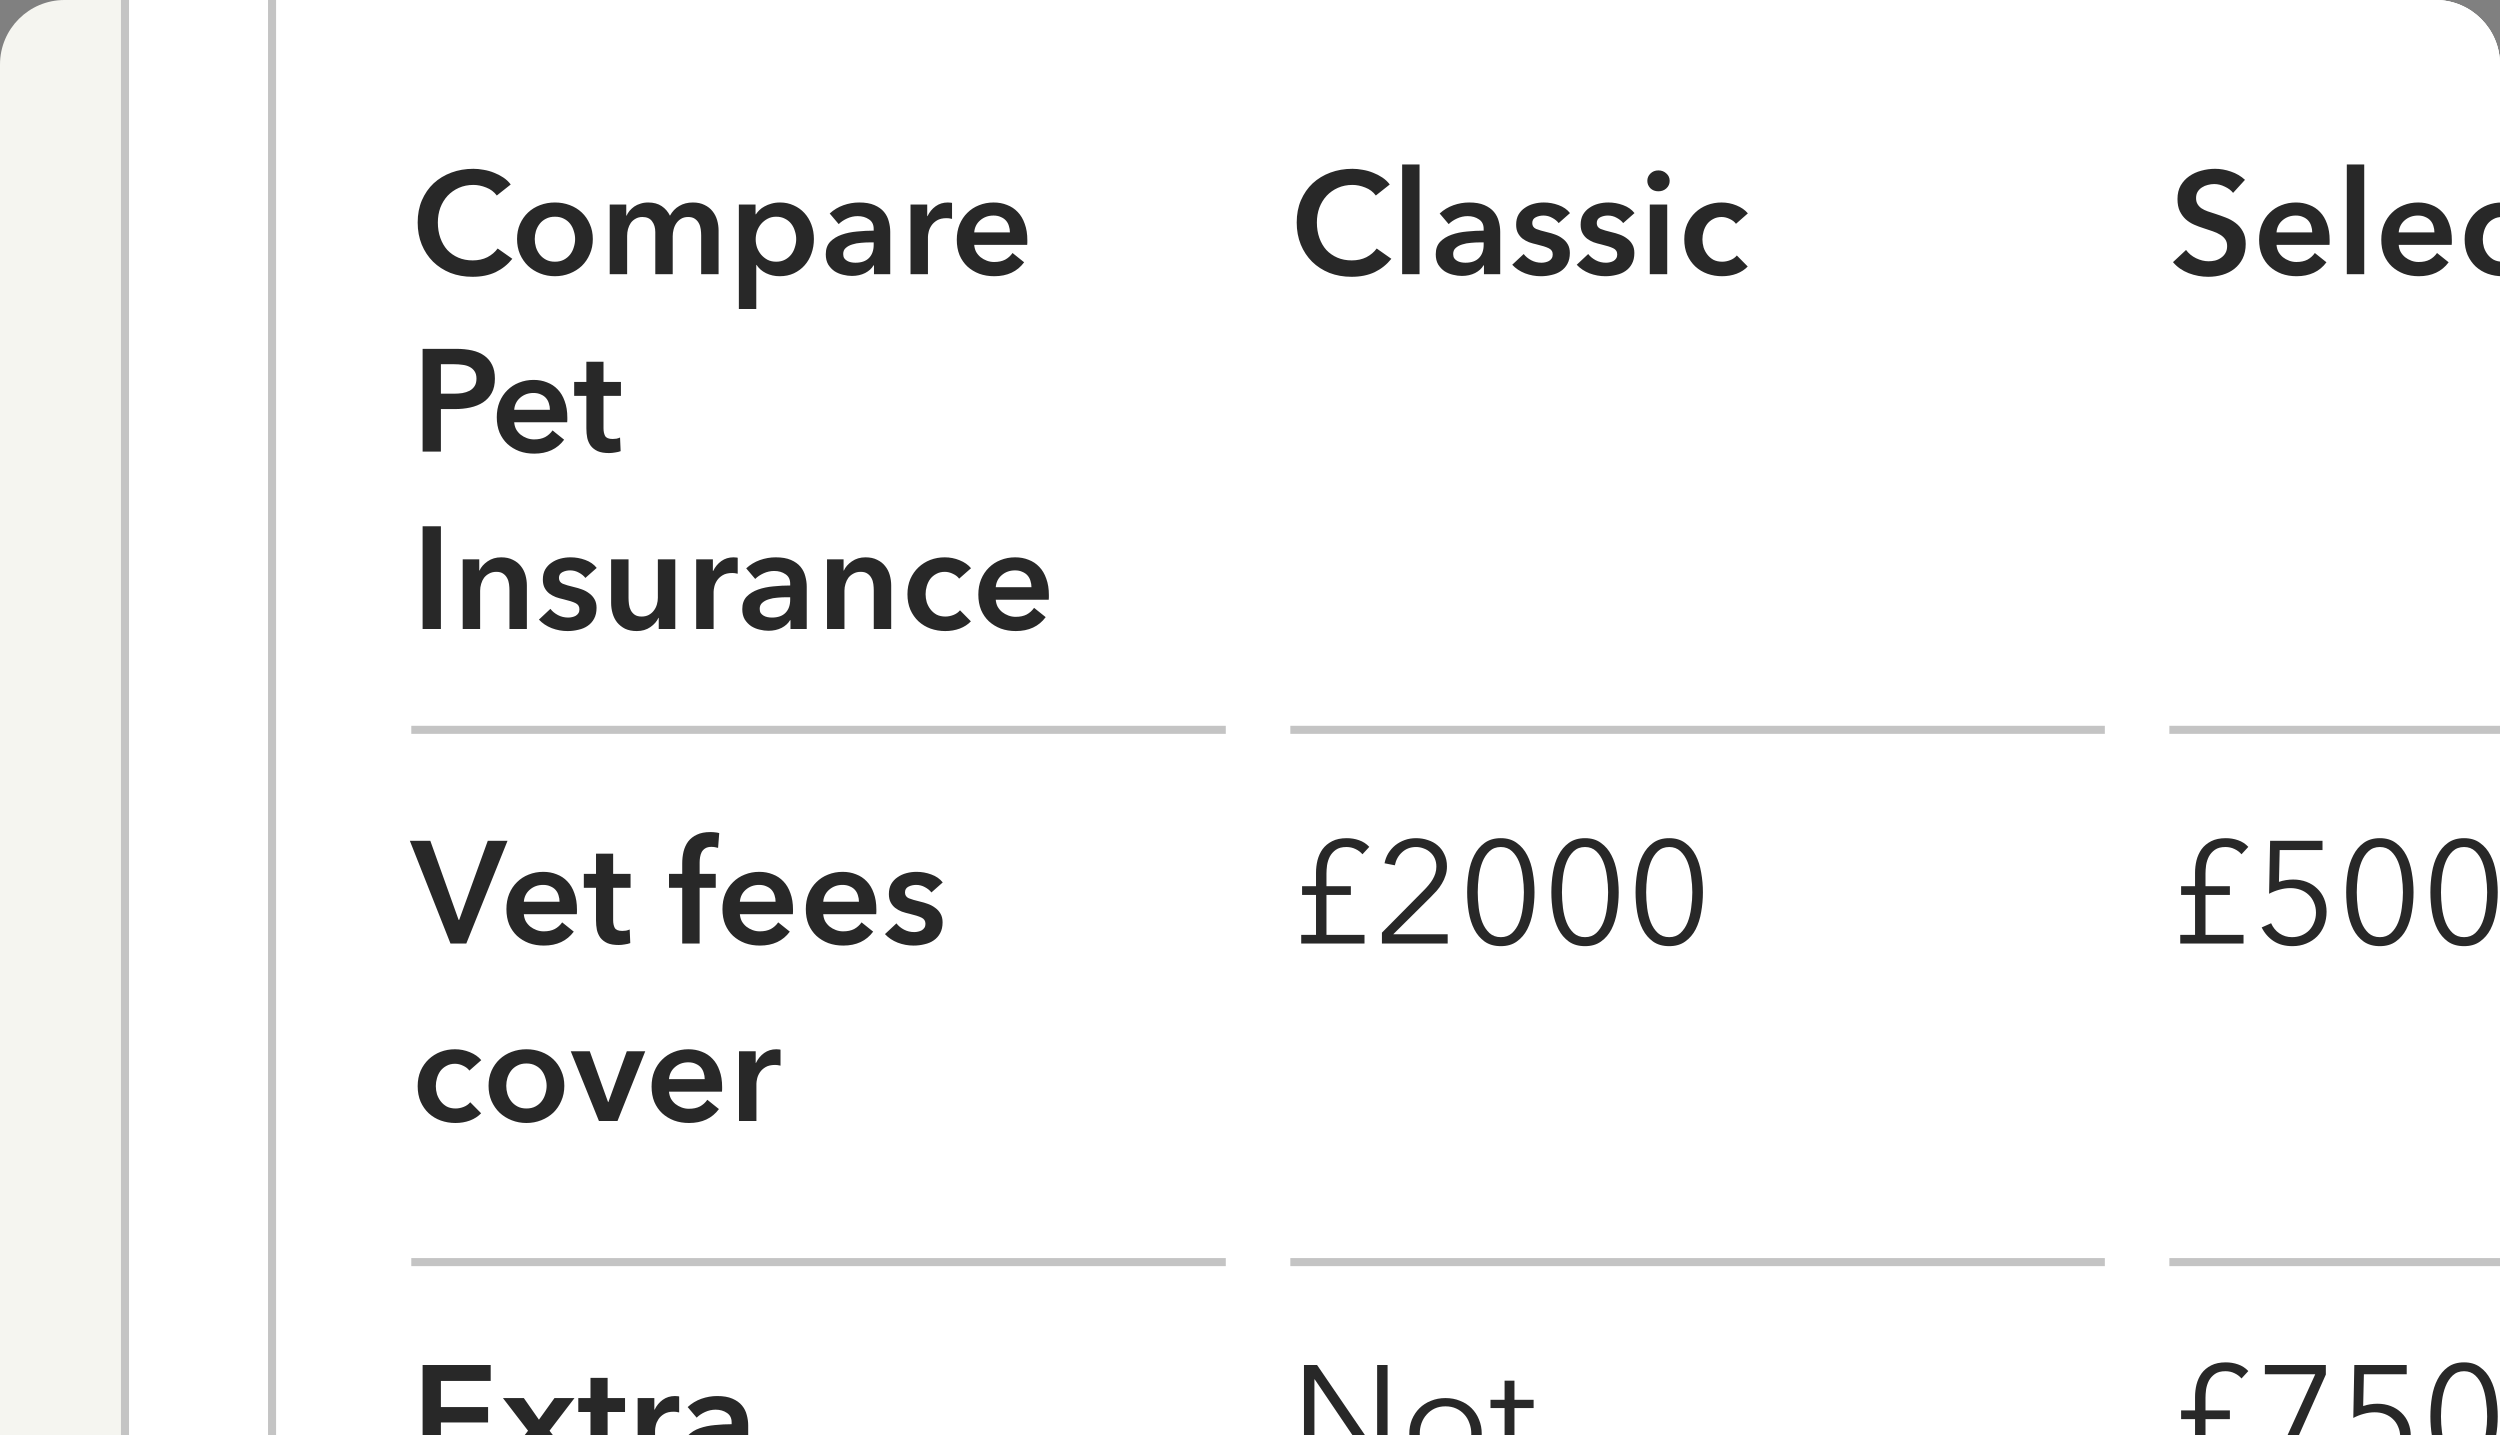 <svg width="310" height="178" viewBox="0 0 310 178" fill="none" xmlns="http://www.w3.org/2000/svg">
<rect x="0" y="0" width="310" height="178" fill="#808080" stroke="none"/>
<g clip-path="url(#clip0)">
<path d="M0 8C0 3.582 3.582 0 8 0H302C306.418 0 310 3.582 310 8V178H0V8Z" fill="#F5F5F0"/>
<rect x="15.5" y="-46.5" width="388" height="639" rx="19.5" fill="white" stroke="#C4C4C4"/>
<rect x="33.734" y="-16.5" width="351.531" height="579" fill="white" stroke="#C4C4C4"/>
<path d="M61.602 24.244C61.266 23.788 60.828 23.458 60.288 23.254C59.748 23.038 59.22 22.93 58.704 22.93C58.044 22.93 57.444 23.05 56.904 23.29C56.364 23.53 55.896 23.86 55.5 24.28C55.116 24.7 54.816 25.192 54.6 25.756C54.396 26.32 54.294 26.932 54.294 27.592C54.294 28.288 54.396 28.924 54.6 29.5C54.804 30.076 55.092 30.574 55.464 30.994C55.848 31.402 56.304 31.72 56.832 31.948C57.36 32.176 57.954 32.29 58.614 32.29C59.298 32.29 59.904 32.158 60.432 31.894C60.96 31.618 61.386 31.258 61.71 30.814L63.528 32.092C62.964 32.8 62.274 33.352 61.458 33.748C60.642 34.132 59.688 34.324 58.596 34.324C57.6 34.324 56.682 34.162 55.842 33.838C55.014 33.502 54.3 33.04 53.7 32.452C53.1 31.852 52.632 31.144 52.296 30.328C51.96 29.5 51.792 28.588 51.792 27.592C51.792 26.572 51.966 25.654 52.314 24.838C52.674 24.01 53.16 23.308 53.772 22.732C54.396 22.156 55.128 21.712 55.968 21.4C56.808 21.088 57.72 20.932 58.704 20.932C59.112 20.932 59.538 20.974 59.982 21.058C60.426 21.13 60.852 21.25 61.26 21.418C61.668 21.574 62.052 21.772 62.412 22.012C62.772 22.252 63.078 22.54 63.33 22.876L61.602 24.244ZM64.114 29.644C64.114 28.96 64.234 28.342 64.474 27.79C64.726 27.226 65.062 26.746 65.482 26.35C65.902 25.954 66.4 25.648 66.976 25.432C67.552 25.216 68.164 25.108 68.812 25.108C69.46 25.108 70.072 25.216 70.648 25.432C71.224 25.648 71.722 25.954 72.142 26.35C72.562 26.746 72.892 27.226 73.132 27.79C73.384 28.342 73.51 28.96 73.51 29.644C73.51 30.328 73.384 30.952 73.132 31.516C72.892 32.08 72.562 32.566 72.142 32.974C71.722 33.37 71.224 33.682 70.648 33.91C70.072 34.138 69.46 34.252 68.812 34.252C68.164 34.252 67.552 34.138 66.976 33.91C66.4 33.682 65.902 33.37 65.482 32.974C65.062 32.566 64.726 32.08 64.474 31.516C64.234 30.952 64.114 30.328 64.114 29.644ZM66.31 29.644C66.31 29.98 66.358 30.316 66.454 30.652C66.562 30.988 66.718 31.288 66.922 31.552C67.126 31.816 67.384 32.032 67.696 32.2C68.008 32.368 68.38 32.452 68.812 32.452C69.244 32.452 69.616 32.368 69.928 32.2C70.24 32.032 70.498 31.816 70.702 31.552C70.906 31.288 71.056 30.988 71.152 30.652C71.26 30.316 71.314 29.98 71.314 29.644C71.314 29.308 71.26 28.978 71.152 28.654C71.056 28.318 70.906 28.018 70.702 27.754C70.498 27.49 70.24 27.28 69.928 27.124C69.616 26.956 69.244 26.872 68.812 26.872C68.38 26.872 68.008 26.956 67.696 27.124C67.384 27.28 67.126 27.49 66.922 27.754C66.718 28.018 66.562 28.318 66.454 28.654C66.358 28.978 66.31 29.308 66.31 29.644ZM85.919 25.108C86.483 25.108 86.963 25.21 87.359 25.414C87.767 25.606 88.097 25.864 88.349 26.188C88.613 26.512 88.805 26.884 88.925 27.304C89.045 27.724 89.105 28.156 89.105 28.6V34H86.945V29.212C86.945 28.96 86.927 28.696 86.891 28.42C86.855 28.144 86.777 27.898 86.657 27.682C86.537 27.454 86.369 27.268 86.153 27.124C85.949 26.98 85.673 26.908 85.325 26.908C84.989 26.908 84.701 26.98 84.461 27.124C84.221 27.268 84.023 27.454 83.867 27.682C83.711 27.91 83.597 28.168 83.525 28.456C83.453 28.732 83.417 29.008 83.417 29.284V34H81.257V28.78C81.257 28.24 81.125 27.796 80.861 27.448C80.609 27.088 80.207 26.908 79.655 26.908C79.331 26.908 79.049 26.98 78.809 27.124C78.569 27.256 78.371 27.43 78.215 27.646C78.071 27.862 77.957 28.114 77.873 28.402C77.801 28.678 77.765 28.96 77.765 29.248V34H75.605V25.36H77.657V26.746H77.693C77.789 26.53 77.915 26.326 78.071 26.134C78.239 25.942 78.431 25.768 78.647 25.612C78.875 25.456 79.133 25.336 79.421 25.252C79.709 25.156 80.027 25.108 80.375 25.108C81.047 25.108 81.605 25.258 82.049 25.558C82.493 25.858 82.835 26.254 83.075 26.746C83.363 26.218 83.747 25.816 84.227 25.54C84.707 25.252 85.271 25.108 85.919 25.108ZM93.688 25.36V26.566H93.742C93.85 26.398 93.988 26.23 94.156 26.062C94.336 25.882 94.552 25.726 94.804 25.594C95.056 25.45 95.338 25.336 95.65 25.252C95.974 25.156 96.334 25.108 96.73 25.108C97.342 25.108 97.906 25.228 98.422 25.468C98.938 25.696 99.382 26.014 99.754 26.422C100.126 26.83 100.414 27.31 100.618 27.862C100.822 28.414 100.924 29.008 100.924 29.644C100.924 30.28 100.822 30.88 100.618 31.444C100.426 31.996 100.144 32.482 99.772 32.902C99.412 33.31 98.968 33.64 98.44 33.892C97.924 34.132 97.336 34.252 96.676 34.252C96.064 34.252 95.5 34.126 94.984 33.874C94.48 33.622 94.09 33.28 93.814 32.848H93.778V38.32H91.618V25.36H93.688ZM98.728 29.644C98.728 29.308 98.674 28.978 98.566 28.654C98.47 28.318 98.32 28.018 98.116 27.754C97.912 27.49 97.654 27.28 97.342 27.124C97.03 26.956 96.664 26.872 96.244 26.872C95.848 26.872 95.494 26.956 95.182 27.124C94.87 27.292 94.6 27.508 94.372 27.772C94.156 28.036 93.988 28.336 93.868 28.672C93.76 29.008 93.706 29.344 93.706 29.68C93.706 30.016 93.76 30.352 93.868 30.688C93.988 31.012 94.156 31.306 94.372 31.57C94.6 31.834 94.87 32.05 95.182 32.218C95.494 32.374 95.848 32.452 96.244 32.452C96.664 32.452 97.03 32.368 97.342 32.2C97.654 32.032 97.912 31.816 98.116 31.552C98.32 31.288 98.47 30.988 98.566 30.652C98.674 30.316 98.728 29.98 98.728 29.644ZM108.373 32.902H108.319C108.103 33.286 107.755 33.604 107.275 33.856C106.795 34.096 106.249 34.216 105.637 34.216C105.289 34.216 104.923 34.168 104.539 34.072C104.167 33.988 103.819 33.844 103.495 33.64C103.183 33.424 102.919 33.148 102.703 32.812C102.499 32.464 102.397 32.038 102.397 31.534C102.397 30.886 102.577 30.37 102.937 29.986C103.309 29.602 103.783 29.308 104.359 29.104C104.935 28.9 105.571 28.768 106.267 28.708C106.975 28.636 107.665 28.6 108.337 28.6V28.384C108.337 27.844 108.139 27.448 107.743 27.196C107.359 26.932 106.897 26.8 106.357 26.8C105.901 26.8 105.463 26.896 105.043 27.088C104.623 27.28 104.275 27.514 103.999 27.79L102.883 26.476C103.375 26.02 103.939 25.678 104.575 25.45C105.223 25.222 105.877 25.108 106.537 25.108C107.305 25.108 107.935 25.216 108.427 25.432C108.931 25.648 109.327 25.93 109.615 26.278C109.903 26.626 110.101 27.016 110.209 27.448C110.329 27.88 110.389 28.312 110.389 28.744V34H108.373V32.902ZM108.337 30.058H107.851C107.503 30.058 107.137 30.076 106.753 30.112C106.369 30.136 106.015 30.202 105.691 30.31C105.367 30.406 105.097 30.55 104.881 30.742C104.665 30.922 104.557 31.174 104.557 31.498C104.557 31.702 104.599 31.876 104.683 32.02C104.779 32.152 104.899 32.26 105.043 32.344C105.187 32.428 105.349 32.488 105.529 32.524C105.709 32.56 105.889 32.578 106.069 32.578C106.813 32.578 107.377 32.38 107.761 31.984C108.145 31.588 108.337 31.048 108.337 30.364V30.058ZM112.905 25.36H114.975V26.8H115.011C115.251 26.296 115.587 25.888 116.019 25.576C116.451 25.264 116.955 25.108 117.531 25.108C117.615 25.108 117.705 25.114 117.801 25.126C117.897 25.126 117.981 25.138 118.053 25.162V27.142C117.909 27.106 117.783 27.082 117.675 27.07C117.579 27.058 117.483 27.052 117.387 27.052C116.895 27.052 116.499 27.142 116.199 27.322C115.899 27.502 115.665 27.718 115.497 27.97C115.329 28.222 115.215 28.48 115.155 28.744C115.095 29.008 115.065 29.218 115.065 29.374V34H112.905V25.36ZM125.23 28.816C125.23 28.54 125.188 28.276 125.104 28.024C125.032 27.772 124.912 27.55 124.744 27.358C124.576 27.166 124.36 27.016 124.096 26.908C123.844 26.788 123.544 26.728 123.196 26.728C122.548 26.728 121.996 26.926 121.54 27.322C121.096 27.706 120.85 28.204 120.802 28.816H125.23ZM127.39 29.788C127.39 29.884 127.39 29.98 127.39 30.076C127.39 30.172 127.384 30.268 127.372 30.364H120.802C120.826 30.676 120.904 30.964 121.036 31.228C121.18 31.48 121.366 31.702 121.594 31.894C121.822 32.074 122.08 32.218 122.368 32.326C122.656 32.434 122.956 32.488 123.268 32.488C123.808 32.488 124.264 32.392 124.636 32.2C125.008 31.996 125.314 31.72 125.554 31.372L126.994 32.524C126.142 33.676 124.906 34.252 123.286 34.252C122.614 34.252 121.996 34.15 121.432 33.946C120.868 33.73 120.376 33.43 119.956 33.046C119.548 32.662 119.224 32.194 118.984 31.642C118.756 31.078 118.642 30.442 118.642 29.734C118.642 29.038 118.756 28.408 118.984 27.844C119.224 27.268 119.548 26.782 119.956 26.386C120.364 25.978 120.844 25.666 121.396 25.45C121.96 25.222 122.566 25.108 123.214 25.108C123.814 25.108 124.366 25.21 124.87 25.414C125.386 25.606 125.83 25.9 126.202 26.296C126.574 26.68 126.862 27.166 127.066 27.754C127.282 28.33 127.39 29.008 127.39 29.788ZM52.404 43.256H56.562C57.294 43.256 57.954 43.322 58.542 43.454C59.13 43.586 59.634 43.802 60.054 44.102C60.474 44.402 60.798 44.786 61.026 45.254C61.254 45.722 61.368 46.286 61.368 46.946C61.368 47.654 61.236 48.248 60.972 48.728C60.708 49.208 60.348 49.598 59.892 49.898C59.448 50.186 58.926 50.396 58.326 50.528C57.726 50.66 57.09 50.726 56.418 50.726H54.672V56H52.404V43.256ZM56.256 48.818C56.628 48.818 56.982 48.794 57.318 48.746C57.654 48.686 57.954 48.59 58.218 48.458C58.482 48.314 58.692 48.122 58.848 47.882C59.004 47.642 59.082 47.33 59.082 46.946C59.082 46.574 59.004 46.274 58.848 46.046C58.692 45.806 58.482 45.62 58.218 45.488C57.966 45.356 57.672 45.272 57.336 45.236C57.012 45.188 56.676 45.164 56.328 45.164H54.672V48.818H56.256ZM68.189 50.816C68.189 50.54 68.147 50.276 68.063 50.024C67.991 49.772 67.871 49.55 67.703 49.358C67.535 49.166 67.319 49.016 67.055 48.908C66.803 48.788 66.503 48.728 66.155 48.728C65.507 48.728 64.955 48.926 64.499 49.322C64.055 49.706 63.809 50.204 63.761 50.816H68.189ZM70.349 51.788C70.349 51.884 70.349 51.98 70.349 52.076C70.349 52.172 70.343 52.268 70.331 52.364H63.761C63.785 52.676 63.863 52.964 63.995 53.228C64.139 53.48 64.325 53.702 64.553 53.894C64.781 54.074 65.039 54.218 65.327 54.326C65.615 54.434 65.915 54.488 66.227 54.488C66.767 54.488 67.223 54.392 67.595 54.2C67.967 53.996 68.273 53.72 68.513 53.372L69.953 54.524C69.101 55.676 67.865 56.252 66.245 56.252C65.573 56.252 64.955 56.15 64.391 55.946C63.827 55.73 63.335 55.43 62.915 55.046C62.507 54.662 62.183 54.194 61.943 53.642C61.715 53.078 61.601 52.442 61.601 51.734C61.601 51.038 61.715 50.408 61.943 49.844C62.183 49.268 62.507 48.782 62.915 48.386C63.323 47.978 63.803 47.666 64.355 47.45C64.919 47.222 65.525 47.108 66.173 47.108C66.773 47.108 67.325 47.21 67.829 47.414C68.345 47.606 68.789 47.9 69.161 48.296C69.533 48.68 69.821 49.166 70.025 49.754C70.241 50.33 70.349 51.008 70.349 51.788ZM71.198 49.088V47.36H72.71V44.858H74.835V47.36H76.995V49.088H74.835V53.102C74.835 53.486 74.9 53.804 75.032 54.056C75.177 54.308 75.489 54.434 75.969 54.434C76.112 54.434 76.269 54.422 76.436 54.398C76.605 54.362 76.754 54.314 76.886 54.254L76.959 55.946C76.766 56.018 76.538 56.072 76.275 56.108C76.01 56.156 75.758 56.18 75.519 56.18C74.942 56.18 74.475 56.102 74.115 55.946C73.754 55.778 73.466 55.556 73.251 55.28C73.046 54.992 72.903 54.668 72.819 54.308C72.746 53.936 72.71 53.54 72.71 53.12V49.088H71.198ZM52.404 65.256H54.672V78H52.404V65.256ZM57.376 69.36H59.428V70.746H59.464C59.656 70.314 59.986 69.936 60.454 69.612C60.934 69.276 61.498 69.108 62.146 69.108C62.71 69.108 63.19 69.21 63.586 69.414C63.994 69.606 64.324 69.864 64.576 70.188C64.84 70.512 65.032 70.884 65.152 71.304C65.272 71.724 65.332 72.156 65.332 72.6V78H63.172V73.212C63.172 72.96 63.154 72.696 63.118 72.42C63.082 72.144 63.004 71.898 62.884 71.682C62.764 71.454 62.596 71.268 62.38 71.124C62.176 70.98 61.9 70.908 61.552 70.908C61.204 70.908 60.904 70.98 60.652 71.124C60.4 71.256 60.19 71.43 60.022 71.646C59.866 71.862 59.746 72.114 59.662 72.402C59.578 72.678 59.536 72.96 59.536 73.248V78H57.376V69.36ZM72.587 71.664C72.395 71.412 72.131 71.196 71.795 71.016C71.459 70.824 71.093 70.728 70.697 70.728C70.349 70.728 70.031 70.8 69.743 70.944C69.455 71.088 69.311 71.328 69.311 71.664C69.311 72 69.467 72.24 69.779 72.384C70.103 72.516 70.571 72.654 71.183 72.798C71.507 72.87 71.831 72.966 72.155 73.086C72.491 73.206 72.791 73.368 73.055 73.572C73.331 73.764 73.553 74.01 73.721 74.31C73.889 74.598 73.973 74.952 73.973 75.372C73.973 75.9 73.871 76.35 73.667 76.722C73.475 77.082 73.211 77.376 72.875 77.604C72.551 77.832 72.167 77.994 71.723 78.09C71.291 78.198 70.841 78.252 70.373 78.252C69.701 78.252 69.047 78.132 68.411 77.892C67.775 77.64 67.247 77.286 66.827 76.83L68.249 75.498C68.489 75.81 68.801 76.068 69.185 76.272C69.569 76.476 69.995 76.578 70.463 76.578C70.619 76.578 70.775 76.56 70.931 76.524C71.099 76.488 71.249 76.434 71.381 76.362C71.525 76.278 71.639 76.17 71.723 76.038C71.807 75.906 71.849 75.744 71.849 75.552C71.849 75.192 71.681 74.934 71.345 74.778C71.021 74.622 70.529 74.466 69.869 74.31C69.545 74.238 69.227 74.148 68.915 74.04C68.615 73.92 68.345 73.77 68.105 73.59C67.865 73.398 67.673 73.164 67.529 72.888C67.385 72.612 67.313 72.27 67.313 71.862C67.313 71.382 67.409 70.968 67.601 70.62C67.805 70.272 68.069 69.99 68.393 69.774C68.717 69.546 69.083 69.378 69.491 69.27C69.899 69.162 70.319 69.108 70.751 69.108C71.375 69.108 71.981 69.216 72.569 69.432C73.169 69.648 73.643 69.978 73.991 70.422L72.587 71.664ZM83.735 78H81.683V76.614H81.647C81.455 77.046 81.119 77.43 80.639 77.766C80.171 78.09 79.613 78.252 78.965 78.252C78.401 78.252 77.915 78.156 77.507 77.964C77.111 77.76 76.781 77.496 76.517 77.172C76.265 76.848 76.079 76.476 75.959 76.056C75.839 75.636 75.779 75.204 75.779 74.76V69.36H77.939V74.148C77.939 74.4 77.957 74.664 77.993 74.94C78.029 75.216 78.107 75.468 78.227 75.696C78.347 75.912 78.509 76.092 78.713 76.236C78.929 76.38 79.211 76.452 79.559 76.452C79.895 76.452 80.189 76.386 80.441 76.254C80.705 76.11 80.915 75.93 81.071 75.714C81.239 75.498 81.365 75.252 81.449 74.976C81.533 74.688 81.575 74.4 81.575 74.112V69.36H83.735V78ZM86.327 69.36H88.397V70.8H88.433C88.673 70.296 89.009 69.888 89.441 69.576C89.873 69.264 90.377 69.108 90.953 69.108C91.037 69.108 91.127 69.114 91.223 69.126C91.319 69.126 91.403 69.138 91.475 69.162V71.142C91.331 71.106 91.205 71.082 91.097 71.07C91.001 71.058 90.905 71.052 90.809 71.052C90.317 71.052 89.921 71.142 89.621 71.322C89.321 71.502 89.087 71.718 88.919 71.97C88.751 72.222 88.637 72.48 88.577 72.744C88.517 73.008 88.487 73.218 88.487 73.374V78H86.327V69.36ZM98.019 76.902H97.965C97.749 77.286 97.401 77.604 96.921 77.856C96.441 78.096 95.895 78.216 95.283 78.216C94.935 78.216 94.569 78.168 94.185 78.072C93.813 77.988 93.465 77.844 93.141 77.64C92.829 77.424 92.565 77.148 92.349 76.812C92.145 76.464 92.043 76.038 92.043 75.534C92.043 74.886 92.223 74.37 92.583 73.986C92.955 73.602 93.429 73.308 94.005 73.104C94.581 72.9 95.217 72.768 95.913 72.708C96.621 72.636 97.311 72.6 97.983 72.6V72.384C97.983 71.844 97.785 71.448 97.389 71.196C97.005 70.932 96.543 70.8 96.003 70.8C95.547 70.8 95.109 70.896 94.689 71.088C94.269 71.28 93.921 71.514 93.645 71.79L92.529 70.476C93.021 70.02 93.585 69.678 94.221 69.45C94.869 69.222 95.523 69.108 96.183 69.108C96.951 69.108 97.581 69.216 98.073 69.432C98.577 69.648 98.973 69.93 99.261 70.278C99.549 70.626 99.747 71.016 99.855 71.448C99.975 71.88 100.035 72.312 100.035 72.744V78H98.019V76.902ZM97.983 74.058H97.497C97.149 74.058 96.783 74.076 96.399 74.112C96.015 74.136 95.661 74.202 95.337 74.31C95.013 74.406 94.743 74.55 94.527 74.742C94.311 74.922 94.203 75.174 94.203 75.498C94.203 75.702 94.245 75.876 94.329 76.02C94.425 76.152 94.545 76.26 94.689 76.344C94.833 76.428 94.995 76.488 95.175 76.524C95.355 76.56 95.535 76.578 95.715 76.578C96.459 76.578 97.023 76.38 97.407 75.984C97.791 75.588 97.983 75.048 97.983 74.364V74.058ZM102.552 69.36H104.604V70.746H104.64C104.832 70.314 105.162 69.936 105.63 69.612C106.11 69.276 106.674 69.108 107.322 69.108C107.886 69.108 108.366 69.21 108.762 69.414C109.17 69.606 109.5 69.864 109.752 70.188C110.016 70.512 110.208 70.884 110.328 71.304C110.448 71.724 110.508 72.156 110.508 72.6V78H108.348V73.212C108.348 72.96 108.33 72.696 108.294 72.42C108.258 72.144 108.18 71.898 108.06 71.682C107.94 71.454 107.772 71.268 107.556 71.124C107.352 70.98 107.076 70.908 106.728 70.908C106.38 70.908 106.08 70.98 105.828 71.124C105.576 71.256 105.366 71.43 105.198 71.646C105.042 71.862 104.922 72.114 104.838 72.402C104.754 72.678 104.712 72.96 104.712 73.248V78H102.552V69.36ZM118.932 71.754C118.764 71.514 118.512 71.316 118.176 71.16C117.84 70.992 117.498 70.908 117.15 70.908C116.754 70.908 116.406 70.992 116.106 71.16C115.806 71.316 115.554 71.526 115.35 71.79C115.158 72.054 115.014 72.354 114.918 72.69C114.822 73.014 114.774 73.344 114.774 73.68C114.774 74.016 114.822 74.352 114.918 74.688C115.026 75.012 115.182 75.306 115.386 75.57C115.59 75.834 115.842 76.05 116.142 76.218C116.454 76.374 116.814 76.452 117.222 76.452C117.558 76.452 117.894 76.386 118.23 76.254C118.566 76.122 118.836 75.93 119.04 75.678L120.39 77.046C120.03 77.43 119.568 77.73 119.004 77.946C118.452 78.15 117.852 78.252 117.204 78.252C116.568 78.252 115.962 78.15 115.386 77.946C114.822 77.742 114.324 77.442 113.892 77.046C113.472 76.65 113.136 76.17 112.884 75.606C112.644 75.042 112.524 74.4 112.524 73.68C112.524 72.984 112.644 72.354 112.884 71.79C113.136 71.226 113.472 70.746 113.892 70.35C114.312 69.954 114.798 69.648 115.35 69.432C115.914 69.216 116.514 69.108 117.15 69.108C117.786 69.108 118.398 69.228 118.986 69.468C119.586 69.708 120.06 70.038 120.408 70.458L118.932 71.754ZM127.901 72.816C127.901 72.54 127.859 72.276 127.775 72.024C127.703 71.772 127.583 71.55 127.415 71.358C127.247 71.166 127.031 71.016 126.767 70.908C126.515 70.788 126.215 70.728 125.867 70.728C125.219 70.728 124.667 70.926 124.211 71.322C123.767 71.706 123.521 72.204 123.473 72.816H127.901ZM130.061 73.788C130.061 73.884 130.061 73.98 130.061 74.076C130.061 74.172 130.055 74.268 130.043 74.364H123.473C123.497 74.676 123.575 74.964 123.707 75.228C123.851 75.48 124.037 75.702 124.265 75.894C124.493 76.074 124.751 76.218 125.039 76.326C125.327 76.434 125.627 76.488 125.939 76.488C126.479 76.488 126.935 76.392 127.307 76.2C127.679 75.996 127.985 75.72 128.225 75.372L129.665 76.524C128.813 77.676 127.577 78.252 125.957 78.252C125.285 78.252 124.667 78.15 124.103 77.946C123.539 77.73 123.047 77.43 122.627 77.046C122.219 76.662 121.895 76.194 121.655 75.642C121.427 75.078 121.313 74.442 121.313 73.734C121.313 73.038 121.427 72.408 121.655 71.844C121.895 71.268 122.219 70.782 122.627 70.386C123.035 69.978 123.515 69.666 124.067 69.45C124.631 69.222 125.237 69.108 125.885 69.108C126.485 69.108 127.037 69.21 127.541 69.414C128.057 69.606 128.501 69.9 128.873 70.296C129.245 70.68 129.533 71.166 129.737 71.754C129.953 72.33 130.061 73.008 130.061 73.788Z" fill="#282828"/>
<path d="M170.602 24.244C170.266 23.788 169.828 23.458 169.288 23.254C168.748 23.038 168.22 22.93 167.704 22.93C167.044 22.93 166.444 23.05 165.904 23.29C165.364 23.53 164.896 23.86 164.5 24.28C164.116 24.7 163.816 25.192 163.6 25.756C163.396 26.32 163.294 26.932 163.294 27.592C163.294 28.288 163.396 28.924 163.6 29.5C163.804 30.076 164.092 30.574 164.464 30.994C164.848 31.402 165.304 31.72 165.832 31.948C166.36 32.176 166.954 32.29 167.614 32.29C168.298 32.29 168.904 32.158 169.432 31.894C169.96 31.618 170.386 31.258 170.71 30.814L172.528 32.092C171.964 32.8 171.274 33.352 170.458 33.748C169.642 34.132 168.688 34.324 167.596 34.324C166.6 34.324 165.682 34.162 164.842 33.838C164.014 33.502 163.3 33.04 162.7 32.452C162.1 31.852 161.632 31.144 161.296 30.328C160.96 29.5 160.792 28.588 160.792 27.592C160.792 26.572 160.966 25.654 161.314 24.838C161.674 24.01 162.16 23.308 162.772 22.732C163.396 22.156 164.128 21.712 164.968 21.4C165.808 21.088 166.72 20.932 167.704 20.932C168.112 20.932 168.538 20.974 168.982 21.058C169.426 21.13 169.852 21.25 170.26 21.418C170.668 21.574 171.052 21.772 171.412 22.012C171.772 22.252 172.078 22.54 172.33 22.876L170.602 24.244ZM173.865 20.392H176.025V34H173.865V20.392ZM184.01 32.902H183.956C183.74 33.286 183.392 33.604 182.912 33.856C182.432 34.096 181.886 34.216 181.274 34.216C180.926 34.216 180.56 34.168 180.176 34.072C179.804 33.988 179.456 33.844 179.132 33.64C178.82 33.424 178.556 33.148 178.34 32.812C178.136 32.464 178.034 32.038 178.034 31.534C178.034 30.886 178.214 30.37 178.574 29.986C178.946 29.602 179.42 29.308 179.996 29.104C180.572 28.9 181.208 28.768 181.904 28.708C182.612 28.636 183.302 28.6 183.974 28.6V28.384C183.974 27.844 183.776 27.448 183.38 27.196C182.996 26.932 182.534 26.8 181.994 26.8C181.538 26.8 181.1 26.896 180.68 27.088C180.26 27.28 179.912 27.514 179.636 27.79L178.52 26.476C179.012 26.02 179.576 25.678 180.212 25.45C180.86 25.222 181.514 25.108 182.174 25.108C182.942 25.108 183.572 25.216 184.064 25.432C184.568 25.648 184.964 25.93 185.252 26.278C185.54 26.626 185.738 27.016 185.846 27.448C185.966 27.88 186.026 28.312 186.026 28.744V34H184.01V32.902ZM183.974 30.058H183.488C183.14 30.058 182.774 30.076 182.39 30.112C182.006 30.136 181.652 30.202 181.328 30.31C181.004 30.406 180.734 30.55 180.518 30.742C180.302 30.922 180.194 31.174 180.194 31.498C180.194 31.702 180.236 31.876 180.32 32.02C180.416 32.152 180.536 32.26 180.68 32.344C180.824 32.428 180.986 32.488 181.166 32.524C181.346 32.56 181.526 32.578 181.706 32.578C182.45 32.578 183.014 32.38 183.398 31.984C183.782 31.588 183.974 31.048 183.974 30.364V30.058ZM193.276 27.664C193.084 27.412 192.82 27.196 192.484 27.016C192.148 26.824 191.782 26.728 191.386 26.728C191.038 26.728 190.72 26.8 190.432 26.944C190.144 27.088 190 27.328 190 27.664C190 28 190.156 28.24 190.468 28.384C190.792 28.516 191.26 28.654 191.872 28.798C192.196 28.87 192.52 28.966 192.844 29.086C193.18 29.206 193.48 29.368 193.744 29.572C194.02 29.764 194.242 30.01 194.41 30.31C194.578 30.598 194.662 30.952 194.662 31.372C194.662 31.9 194.56 32.35 194.356 32.722C194.164 33.082 193.9 33.376 193.564 33.604C193.24 33.832 192.856 33.994 192.412 34.09C191.98 34.198 191.53 34.252 191.062 34.252C190.39 34.252 189.736 34.132 189.1 33.892C188.464 33.64 187.936 33.286 187.516 32.83L188.938 31.498C189.178 31.81 189.49 32.068 189.874 32.272C190.258 32.476 190.684 32.578 191.152 32.578C191.308 32.578 191.464 32.56 191.62 32.524C191.788 32.488 191.938 32.434 192.07 32.362C192.214 32.278 192.328 32.17 192.412 32.038C192.496 31.906 192.538 31.744 192.538 31.552C192.538 31.192 192.37 30.934 192.034 30.778C191.71 30.622 191.218 30.466 190.558 30.31C190.234 30.238 189.916 30.148 189.604 30.04C189.304 29.92 189.034 29.77 188.794 29.59C188.554 29.398 188.362 29.164 188.218 28.888C188.074 28.612 188.002 28.27 188.002 27.862C188.002 27.382 188.098 26.968 188.29 26.62C188.494 26.272 188.758 25.99 189.082 25.774C189.406 25.546 189.772 25.378 190.18 25.27C190.588 25.162 191.008 25.108 191.44 25.108C192.064 25.108 192.67 25.216 193.258 25.432C193.858 25.648 194.332 25.978 194.68 26.422L193.276 27.664ZM201.274 27.664C201.082 27.412 200.818 27.196 200.482 27.016C200.146 26.824 199.78 26.728 199.384 26.728C199.036 26.728 198.718 26.8 198.43 26.944C198.142 27.088 197.998 27.328 197.998 27.664C197.998 28 198.154 28.24 198.466 28.384C198.79 28.516 199.258 28.654 199.87 28.798C200.194 28.87 200.518 28.966 200.842 29.086C201.178 29.206 201.478 29.368 201.742 29.572C202.018 29.764 202.24 30.01 202.408 30.31C202.576 30.598 202.66 30.952 202.66 31.372C202.66 31.9 202.558 32.35 202.354 32.722C202.162 33.082 201.898 33.376 201.562 33.604C201.238 33.832 200.854 33.994 200.41 34.09C199.978 34.198 199.528 34.252 199.06 34.252C198.388 34.252 197.734 34.132 197.098 33.892C196.462 33.64 195.934 33.286 195.514 32.83L196.936 31.498C197.176 31.81 197.488 32.068 197.872 32.272C198.256 32.476 198.682 32.578 199.15 32.578C199.306 32.578 199.462 32.56 199.618 32.524C199.786 32.488 199.936 32.434 200.068 32.362C200.212 32.278 200.326 32.17 200.41 32.038C200.494 31.906 200.536 31.744 200.536 31.552C200.536 31.192 200.368 30.934 200.032 30.778C199.708 30.622 199.216 30.466 198.556 30.31C198.232 30.238 197.914 30.148 197.602 30.04C197.302 29.92 197.032 29.77 196.792 29.59C196.552 29.398 196.36 29.164 196.216 28.888C196.072 28.612 196 28.27 196 27.862C196 27.382 196.096 26.968 196.288 26.62C196.492 26.272 196.756 25.99 197.08 25.774C197.404 25.546 197.77 25.378 198.178 25.27C198.586 25.162 199.006 25.108 199.438 25.108C200.062 25.108 200.668 25.216 201.256 25.432C201.856 25.648 202.33 25.978 202.678 26.422L201.274 27.664ZM204.574 25.36H206.734V34H204.574V25.36ZM204.268 22.426C204.268 22.078 204.394 21.778 204.646 21.526C204.91 21.262 205.24 21.13 205.636 21.13C206.032 21.13 206.362 21.256 206.626 21.508C206.902 21.748 207.04 22.054 207.04 22.426C207.04 22.798 206.902 23.11 206.626 23.362C206.362 23.602 206.032 23.722 205.636 23.722C205.24 23.722 204.91 23.596 204.646 23.344C204.394 23.08 204.268 22.774 204.268 22.426ZM215.259 27.754C215.091 27.514 214.839 27.316 214.503 27.16C214.167 26.992 213.825 26.908 213.477 26.908C213.081 26.908 212.733 26.992 212.433 27.16C212.133 27.316 211.881 27.526 211.677 27.79C211.485 28.054 211.341 28.354 211.245 28.69C211.149 29.014 211.101 29.344 211.101 29.68C211.101 30.016 211.149 30.352 211.245 30.688C211.353 31.012 211.509 31.306 211.713 31.57C211.917 31.834 212.169 32.05 212.469 32.218C212.781 32.374 213.141 32.452 213.549 32.452C213.885 32.452 214.221 32.386 214.557 32.254C214.893 32.122 215.163 31.93 215.367 31.678L216.717 33.046C216.357 33.43 215.895 33.73 215.331 33.946C214.779 34.15 214.179 34.252 213.531 34.252C212.895 34.252 212.289 34.15 211.713 33.946C211.149 33.742 210.651 33.442 210.219 33.046C209.799 32.65 209.463 32.17 209.211 31.606C208.971 31.042 208.851 30.4 208.851 29.68C208.851 28.984 208.971 28.354 209.211 27.79C209.463 27.226 209.799 26.746 210.219 26.35C210.639 25.954 211.125 25.648 211.677 25.432C212.241 25.216 212.841 25.108 213.477 25.108C214.113 25.108 214.725 25.228 215.313 25.468C215.913 25.708 216.387 26.038 216.735 26.458L215.259 27.754Z" fill="#282828"/>
<path d="M276.902 23.92C276.662 23.608 276.32 23.35 275.876 23.146C275.444 22.93 275.006 22.822 274.562 22.822C274.298 22.822 274.034 22.858 273.77 22.93C273.506 22.99 273.266 23.092 273.05 23.236C272.834 23.368 272.654 23.548 272.51 23.776C272.378 23.992 272.312 24.256 272.312 24.568C272.312 24.856 272.372 25.102 272.492 25.306C272.612 25.51 272.774 25.684 272.978 25.828C273.194 25.972 273.452 26.098 273.752 26.206C274.052 26.314 274.382 26.422 274.742 26.53C275.15 26.662 275.57 26.812 276.002 26.98C276.446 27.148 276.848 27.37 277.208 27.646C277.58 27.922 277.88 28.27 278.108 28.69C278.348 29.11 278.468 29.632 278.468 30.256C278.468 30.94 278.342 31.54 278.09 32.056C277.838 32.56 277.502 32.98 277.082 33.316C276.662 33.652 276.17 33.904 275.606 34.072C275.042 34.24 274.448 34.324 273.824 34.324C272.996 34.324 272.186 34.174 271.394 33.874C270.602 33.562 269.954 33.106 269.45 32.506L271.07 30.994C271.382 31.426 271.796 31.768 272.312 32.02C272.84 32.272 273.356 32.398 273.86 32.398C274.124 32.398 274.394 32.368 274.67 32.308C274.946 32.236 275.192 32.122 275.408 31.966C275.636 31.81 275.816 31.618 275.948 31.39C276.092 31.15 276.164 30.856 276.164 30.508C276.164 30.172 276.086 29.896 275.93 29.68C275.774 29.452 275.564 29.26 275.3 29.104C275.036 28.936 274.724 28.792 274.364 28.672C274.004 28.552 273.626 28.426 273.23 28.294C272.846 28.174 272.462 28.03 272.078 27.862C271.694 27.694 271.346 27.472 271.034 27.196C270.734 26.92 270.488 26.584 270.296 26.188C270.104 25.78 270.008 25.276 270.008 24.676C270.008 24.028 270.14 23.47 270.404 23.002C270.68 22.534 271.034 22.15 271.466 21.85C271.91 21.538 272.408 21.31 272.96 21.166C273.524 21.01 274.094 20.932 274.67 20.932C275.318 20.932 275.972 21.046 276.632 21.274C277.304 21.502 277.886 21.844 278.378 22.3L276.902 23.92ZM286.716 28.816C286.716 28.54 286.674 28.276 286.59 28.024C286.518 27.772 286.398 27.55 286.23 27.358C286.062 27.166 285.846 27.016 285.582 26.908C285.33 26.788 285.03 26.728 284.682 26.728C284.034 26.728 283.482 26.926 283.026 27.322C282.582 27.706 282.336 28.204 282.288 28.816H286.716ZM288.876 29.788C288.876 29.884 288.876 29.98 288.876 30.076C288.876 30.172 288.87 30.268 288.858 30.364H282.288C282.312 30.676 282.39 30.964 282.522 31.228C282.666 31.48 282.852 31.702 283.08 31.894C283.308 32.074 283.566 32.218 283.854 32.326C284.142 32.434 284.442 32.488 284.754 32.488C285.294 32.488 285.75 32.392 286.122 32.2C286.494 31.996 286.8 31.72 287.04 31.372L288.48 32.524C287.628 33.676 286.392 34.252 284.772 34.252C284.1 34.252 283.482 34.15 282.918 33.946C282.354 33.73 281.862 33.43 281.442 33.046C281.034 32.662 280.71 32.194 280.47 31.642C280.242 31.078 280.128 30.442 280.128 29.734C280.128 29.038 280.242 28.408 280.47 27.844C280.71 27.268 281.034 26.782 281.442 26.386C281.85 25.978 282.33 25.666 282.882 25.45C283.446 25.222 284.052 25.108 284.7 25.108C285.3 25.108 285.852 25.21 286.356 25.414C286.872 25.606 287.316 25.9 287.688 26.296C288.06 26.68 288.348 27.166 288.552 27.754C288.768 28.33 288.876 29.008 288.876 29.788ZM291.004 20.392H293.164V34H291.004V20.392ZM301.868 28.816C301.868 28.54 301.826 28.276 301.742 28.024C301.67 27.772 301.55 27.55 301.382 27.358C301.214 27.166 300.998 27.016 300.734 26.908C300.482 26.788 300.182 26.728 299.834 26.728C299.186 26.728 298.634 26.926 298.178 27.322C297.734 27.706 297.488 28.204 297.44 28.816H301.868ZM304.028 29.788C304.028 29.884 304.028 29.98 304.028 30.076C304.028 30.172 304.022 30.268 304.01 30.364H297.44C297.464 30.676 297.542 30.964 297.674 31.228C297.818 31.48 298.004 31.702 298.232 31.894C298.46 32.074 298.718 32.218 299.006 32.326C299.294 32.434 299.594 32.488 299.906 32.488C300.446 32.488 300.902 32.392 301.274 32.2C301.646 31.996 301.952 31.72 302.192 31.372L303.632 32.524C302.78 33.676 301.544 34.252 299.924 34.252C299.252 34.252 298.634 34.15 298.07 33.946C297.506 33.73 297.014 33.43 296.594 33.046C296.186 32.662 295.862 32.194 295.622 31.642C295.394 31.078 295.28 30.442 295.28 29.734C295.28 29.038 295.394 28.408 295.622 27.844C295.862 27.268 296.186 26.782 296.594 26.386C297.002 25.978 297.482 25.666 298.034 25.45C298.598 25.222 299.204 25.108 299.852 25.108C300.452 25.108 301.004 25.21 301.508 25.414C302.024 25.606 302.468 25.9 302.84 26.296C303.212 26.68 303.5 27.166 303.704 27.754C303.92 28.33 304.028 29.008 304.028 29.788ZM312.024 27.754C311.856 27.514 311.604 27.316 311.268 27.16C310.932 26.992 310.59 26.908 310.242 26.908C309.846 26.908 309.498 26.992 309.198 27.16C308.898 27.316 308.646 27.526 308.442 27.79C308.25 28.054 308.106 28.354 308.01 28.69C307.914 29.014 307.866 29.344 307.866 29.68C307.866 30.016 307.914 30.352 308.01 30.688C308.118 31.012 308.274 31.306 308.478 31.57C308.682 31.834 308.934 32.05 309.234 32.218C309.546 32.374 309.906 32.452 310.314 32.452C310.65 32.452 310.986 32.386 311.322 32.254C311.658 32.122 311.928 31.93 312.132 31.678L313.482 33.046C313.122 33.43 312.66 33.73 312.096 33.946C311.544 34.15 310.944 34.252 310.296 34.252C309.66 34.252 309.054 34.15 308.478 33.946C307.914 33.742 307.416 33.442 306.984 33.046C306.564 32.65 306.228 32.17 305.976 31.606C305.736 31.042 305.616 30.4 305.616 29.68C305.616 28.984 305.736 28.354 305.976 27.79C306.228 27.226 306.564 26.746 306.984 26.35C307.404 25.954 307.89 25.648 308.442 25.432C309.006 25.216 309.606 25.108 310.242 25.108C310.878 25.108 311.49 25.228 312.078 25.468C312.678 25.708 313.152 26.038 313.5 26.458L312.024 27.754ZM313.667 27.088V25.36H315.179V22.858H317.303V25.36H319.463V27.088H317.303V31.102C317.303 31.486 317.369 31.804 317.501 32.056C317.645 32.308 317.957 32.434 318.437 32.434C318.581 32.434 318.737 32.422 318.905 32.398C319.073 32.362 319.223 32.314 319.355 32.254L319.427 33.946C319.235 34.018 319.007 34.072 318.743 34.108C318.479 34.156 318.227 34.18 317.987 34.18C317.411 34.18 316.943 34.102 316.583 33.946C316.223 33.778 315.935 33.556 315.719 33.28C315.515 32.992 315.371 32.668 315.287 32.308C315.215 31.936 315.179 31.54 315.179 31.12V27.088H313.667ZM325.634 21.256H329.792C330.524 21.256 331.184 21.322 331.772 21.454C332.36 21.586 332.864 21.802 333.284 22.102C333.704 22.402 334.028 22.786 334.256 23.254C334.484 23.722 334.598 24.286 334.598 24.946C334.598 25.654 334.466 26.248 334.202 26.728C333.938 27.208 333.578 27.598 333.122 27.898C332.678 28.186 332.156 28.396 331.556 28.528C330.956 28.66 330.32 28.726 329.648 28.726H327.902V34H325.634V21.256ZM329.486 26.818C329.858 26.818 330.212 26.794 330.548 26.746C330.884 26.686 331.184 26.59 331.448 26.458C331.712 26.314 331.922 26.122 332.078 25.882C332.234 25.642 332.312 25.33 332.312 24.946C332.312 24.574 332.234 24.274 332.078 24.046C331.922 23.806 331.712 23.62 331.448 23.488C331.196 23.356 330.902 23.272 330.566 23.236C330.242 23.188 329.906 23.164 329.558 23.164H327.902V26.818H329.486ZM336.549 20.392H338.709V34H336.549V20.392ZM349.213 34H347.161V32.614H347.125C346.933 33.046 346.597 33.43 346.117 33.766C345.649 34.09 345.091 34.252 344.443 34.252C343.879 34.252 343.393 34.156 342.985 33.964C342.589 33.76 342.259 33.496 341.995 33.172C341.743 32.848 341.557 32.476 341.437 32.056C341.317 31.636 341.257 31.204 341.257 30.76V25.36H343.417V30.148C343.417 30.4 343.435 30.664 343.471 30.94C343.507 31.216 343.585 31.468 343.705 31.696C343.825 31.912 343.987 32.092 344.191 32.236C344.407 32.38 344.689 32.452 345.037 32.452C345.373 32.452 345.667 32.386 345.919 32.254C346.183 32.11 346.393 31.93 346.549 31.714C346.717 31.498 346.843 31.252 346.927 30.976C347.011 30.688 347.053 30.4 347.053 30.112V25.36H349.213V34ZM356.54 27.664C356.348 27.412 356.084 27.196 355.748 27.016C355.412 26.824 355.046 26.728 354.65 26.728C354.302 26.728 353.984 26.8 353.696 26.944C353.408 27.088 353.264 27.328 353.264 27.664C353.264 28 353.42 28.24 353.732 28.384C354.056 28.516 354.524 28.654 355.136 28.798C355.46 28.87 355.784 28.966 356.108 29.086C356.444 29.206 356.744 29.368 357.008 29.572C357.284 29.764 357.506 30.01 357.674 30.31C357.842 30.598 357.926 30.952 357.926 31.372C357.926 31.9 357.824 32.35 357.62 32.722C357.428 33.082 357.164 33.376 356.828 33.604C356.504 33.832 356.12 33.994 355.676 34.09C355.244 34.198 354.794 34.252 354.326 34.252C353.654 34.252 353 34.132 352.364 33.892C351.728 33.64 351.2 33.286 350.78 32.83L352.202 31.498C352.442 31.81 352.754 32.068 353.138 32.272C353.522 32.476 353.948 32.578 354.416 32.578C354.572 32.578 354.728 32.56 354.884 32.524C355.052 32.488 355.202 32.434 355.334 32.362C355.478 32.278 355.592 32.17 355.676 32.038C355.76 31.906 355.802 31.744 355.802 31.552C355.802 31.192 355.634 30.934 355.298 30.778C354.974 30.622 354.482 30.466 353.822 30.31C353.498 30.238 353.18 30.148 352.868 30.04C352.568 29.92 352.298 29.77 352.058 29.59C351.818 29.398 351.626 29.164 351.482 28.888C351.338 28.612 351.266 28.27 351.266 27.862C351.266 27.382 351.362 26.968 351.554 26.62C351.758 26.272 352.022 25.99 352.346 25.774C352.67 25.546 353.036 25.378 353.444 25.27C353.852 25.162 354.272 25.108 354.704 25.108C355.328 25.108 355.934 25.216 356.522 25.432C357.122 25.648 357.596 25.978 357.944 26.422L356.54 27.664Z" fill="#282828"/>
<path d="M50.82 104.256H53.358L56.868 114.066H56.94L60.486 104.256H62.934L57.822 117H55.86L50.82 104.256ZM69.384 111.816C69.384 111.54 69.342 111.276 69.258 111.024C69.186 110.772 69.066 110.55 68.898 110.358C68.73 110.166 68.514 110.016 68.25 109.908C67.998 109.788 67.698 109.728 67.35 109.728C66.702 109.728 66.15 109.926 65.694 110.322C65.25 110.706 65.004 111.204 64.956 111.816H69.384ZM71.544 112.788C71.544 112.884 71.544 112.98 71.544 113.076C71.544 113.172 71.538 113.268 71.526 113.364H64.956C64.98 113.676 65.058 113.964 65.19 114.228C65.334 114.48 65.52 114.702 65.748 114.894C65.976 115.074 66.234 115.218 66.522 115.326C66.81 115.434 67.11 115.488 67.422 115.488C67.962 115.488 68.418 115.392 68.79 115.2C69.162 114.996 69.468 114.72 69.708 114.372L71.148 115.524C70.296 116.676 69.06 117.252 67.44 117.252C66.768 117.252 66.15 117.15 65.586 116.946C65.022 116.73 64.53 116.43 64.11 116.046C63.702 115.662 63.378 115.194 63.138 114.642C62.91 114.078 62.796 113.442 62.796 112.734C62.796 112.038 62.91 111.408 63.138 110.844C63.378 110.268 63.702 109.782 64.11 109.386C64.518 108.978 64.998 108.666 65.55 108.45C66.114 108.222 66.72 108.108 67.368 108.108C67.968 108.108 68.52 108.21 69.024 108.414C69.54 108.606 69.984 108.9 70.356 109.296C70.728 109.68 71.016 110.166 71.22 110.754C71.436 111.33 71.544 112.008 71.544 112.788ZM72.394 110.088V108.36H73.906V105.858H76.03V108.36H78.19V110.088H76.03V114.102C76.03 114.486 76.096 114.804 76.228 115.056C76.372 115.308 76.684 115.434 77.164 115.434C77.308 115.434 77.464 115.422 77.632 115.398C77.8 115.362 77.95 115.314 78.082 115.254L78.154 116.946C77.962 117.018 77.734 117.072 77.47 117.108C77.206 117.156 76.954 117.18 76.714 117.18C76.138 117.18 75.67 117.102 75.31 116.946C74.95 116.778 74.662 116.556 74.446 116.28C74.242 115.992 74.098 115.668 74.014 115.308C73.942 114.936 73.906 114.54 73.906 114.12V110.088H72.394ZM84.595 110.088H82.957V108.36H84.595V107.082C84.595 106.566 84.649 106.074 84.757 105.606C84.877 105.126 85.069 104.706 85.333 104.346C85.609 103.986 85.969 103.704 86.413 103.5C86.857 103.284 87.415 103.176 88.087 103.176C88.327 103.176 88.525 103.188 88.681 103.212C88.849 103.224 89.017 103.254 89.185 103.302L89.041 105.138C88.921 105.102 88.789 105.072 88.645 105.048C88.513 105.024 88.369 105.012 88.213 105.012C87.901 105.012 87.649 105.072 87.457 105.192C87.265 105.312 87.115 105.468 87.007 105.66C86.911 105.852 86.845 106.062 86.809 106.29C86.773 106.518 86.755 106.74 86.755 106.956V108.36H88.753V110.088H86.755V117H84.595V110.088ZM96.173 111.816C96.173 111.54 96.131 111.276 96.047 111.024C95.975 110.772 95.855 110.55 95.687 110.358C95.519 110.166 95.303 110.016 95.039 109.908C94.787 109.788 94.487 109.728 94.139 109.728C93.491 109.728 92.939 109.926 92.483 110.322C92.039 110.706 91.793 111.204 91.745 111.816H96.173ZM98.333 112.788C98.333 112.884 98.333 112.98 98.333 113.076C98.333 113.172 98.327 113.268 98.315 113.364H91.745C91.769 113.676 91.847 113.964 91.979 114.228C92.123 114.48 92.309 114.702 92.537 114.894C92.765 115.074 93.023 115.218 93.311 115.326C93.599 115.434 93.899 115.488 94.211 115.488C94.751 115.488 95.207 115.392 95.579 115.2C95.951 114.996 96.257 114.72 96.497 114.372L97.937 115.524C97.085 116.676 95.849 117.252 94.229 117.252C93.557 117.252 92.939 117.15 92.375 116.946C91.811 116.73 91.319 116.43 90.899 116.046C90.491 115.662 90.167 115.194 89.927 114.642C89.699 114.078 89.585 113.442 89.585 112.734C89.585 112.038 89.699 111.408 89.927 110.844C90.167 110.268 90.491 109.782 90.899 109.386C91.307 108.978 91.787 108.666 92.339 108.45C92.903 108.222 93.509 108.108 94.157 108.108C94.757 108.108 95.309 108.21 95.813 108.414C96.329 108.606 96.773 108.9 97.145 109.296C97.517 109.68 97.805 110.166 98.009 110.754C98.225 111.33 98.333 112.008 98.333 112.788ZM106.509 111.816C106.509 111.54 106.467 111.276 106.383 111.024C106.311 110.772 106.191 110.55 106.023 110.358C105.855 110.166 105.639 110.016 105.375 109.908C105.123 109.788 104.823 109.728 104.475 109.728C103.827 109.728 103.275 109.926 102.819 110.322C102.375 110.706 102.129 111.204 102.081 111.816H106.509ZM108.669 112.788C108.669 112.884 108.669 112.98 108.669 113.076C108.669 113.172 108.663 113.268 108.651 113.364H102.081C102.105 113.676 102.183 113.964 102.315 114.228C102.459 114.48 102.645 114.702 102.873 114.894C103.101 115.074 103.359 115.218 103.647 115.326C103.935 115.434 104.235 115.488 104.547 115.488C105.087 115.488 105.543 115.392 105.915 115.2C106.287 114.996 106.593 114.72 106.833 114.372L108.273 115.524C107.421 116.676 106.185 117.252 104.565 117.252C103.893 117.252 103.275 117.15 102.711 116.946C102.147 116.73 101.655 116.43 101.235 116.046C100.827 115.662 100.503 115.194 100.263 114.642C100.035 114.078 99.921 113.442 99.921 112.734C99.921 112.038 100.035 111.408 100.263 110.844C100.503 110.268 100.827 109.782 101.235 109.386C101.643 108.978 102.123 108.666 102.675 108.45C103.239 108.222 103.845 108.108 104.493 108.108C105.093 108.108 105.645 108.21 106.149 108.414C106.665 108.606 107.109 108.9 107.481 109.296C107.853 109.68 108.141 110.166 108.345 110.754C108.561 111.33 108.669 112.008 108.669 112.788ZM115.495 110.664C115.303 110.412 115.039 110.196 114.703 110.016C114.367 109.824 114.001 109.728 113.605 109.728C113.257 109.728 112.939 109.8 112.651 109.944C112.363 110.088 112.219 110.328 112.219 110.664C112.219 111 112.375 111.24 112.687 111.384C113.011 111.516 113.479 111.654 114.091 111.798C114.415 111.87 114.739 111.966 115.063 112.086C115.399 112.206 115.699 112.368 115.963 112.572C116.239 112.764 116.461 113.01 116.629 113.31C116.797 113.598 116.881 113.952 116.881 114.372C116.881 114.9 116.779 115.35 116.575 115.722C116.383 116.082 116.119 116.376 115.783 116.604C115.459 116.832 115.075 116.994 114.631 117.09C114.199 117.198 113.749 117.252 113.281 117.252C112.609 117.252 111.955 117.132 111.319 116.892C110.683 116.64 110.155 116.286 109.735 115.83L111.157 114.498C111.397 114.81 111.709 115.068 112.093 115.272C112.477 115.476 112.903 115.578 113.371 115.578C113.527 115.578 113.683 115.56 113.839 115.524C114.007 115.488 114.157 115.434 114.289 115.362C114.433 115.278 114.547 115.17 114.631 115.038C114.715 114.906 114.757 114.744 114.757 114.552C114.757 114.192 114.589 113.934 114.253 113.778C113.929 113.622 113.437 113.466 112.777 113.31C112.453 113.238 112.135 113.148 111.823 113.04C111.523 112.92 111.253 112.77 111.013 112.59C110.773 112.398 110.581 112.164 110.437 111.888C110.293 111.612 110.221 111.27 110.221 110.862C110.221 110.382 110.317 109.968 110.509 109.62C110.713 109.272 110.977 108.99 111.301 108.774C111.625 108.546 111.991 108.378 112.399 108.27C112.807 108.162 113.227 108.108 113.659 108.108C114.283 108.108 114.889 108.216 115.477 108.432C116.077 108.648 116.551 108.978 116.899 109.422L115.495 110.664ZM58.2 132.754C58.032 132.514 57.78 132.316 57.444 132.16C57.108 131.992 56.766 131.908 56.418 131.908C56.022 131.908 55.674 131.992 55.374 132.16C55.074 132.316 54.822 132.526 54.618 132.79C54.426 133.054 54.282 133.354 54.186 133.69C54.09 134.014 54.042 134.344 54.042 134.68C54.042 135.016 54.09 135.352 54.186 135.688C54.294 136.012 54.45 136.306 54.654 136.57C54.858 136.834 55.11 137.05 55.41 137.218C55.722 137.374 56.082 137.452 56.49 137.452C56.826 137.452 57.162 137.386 57.498 137.254C57.834 137.122 58.104 136.93 58.308 136.678L59.658 138.046C59.298 138.43 58.836 138.73 58.272 138.946C57.72 139.15 57.12 139.252 56.472 139.252C55.836 139.252 55.23 139.15 54.654 138.946C54.09 138.742 53.592 138.442 53.16 138.046C52.74 137.65 52.404 137.17 52.152 136.606C51.912 136.042 51.792 135.4 51.792 134.68C51.792 133.984 51.912 133.354 52.152 132.79C52.404 132.226 52.74 131.746 53.16 131.35C53.58 130.954 54.066 130.648 54.618 130.432C55.182 130.216 55.782 130.108 56.418 130.108C57.054 130.108 57.666 130.228 58.254 130.468C58.854 130.708 59.328 131.038 59.676 131.458L58.2 132.754ZM60.581 134.644C60.581 133.96 60.701 133.342 60.941 132.79C61.193 132.226 61.529 131.746 61.949 131.35C62.369 130.954 62.867 130.648 63.443 130.432C64.019 130.216 64.631 130.108 65.279 130.108C65.927 130.108 66.539 130.216 67.115 130.432C67.691 130.648 68.189 130.954 68.609 131.35C69.029 131.746 69.359 132.226 69.599 132.79C69.851 133.342 69.977 133.96 69.977 134.644C69.977 135.328 69.851 135.952 69.599 136.516C69.359 137.08 69.029 137.566 68.609 137.974C68.189 138.37 67.691 138.682 67.115 138.91C66.539 139.138 65.927 139.252 65.279 139.252C64.631 139.252 64.019 139.138 63.443 138.91C62.867 138.682 62.369 138.37 61.949 137.974C61.529 137.566 61.193 137.08 60.941 136.516C60.701 135.952 60.581 135.328 60.581 134.644ZM62.777 134.644C62.777 134.98 62.825 135.316 62.921 135.652C63.029 135.988 63.185 136.288 63.389 136.552C63.593 136.816 63.851 137.032 64.163 137.2C64.475 137.368 64.847 137.452 65.279 137.452C65.711 137.452 66.083 137.368 66.395 137.2C66.707 137.032 66.965 136.816 67.169 136.552C67.373 136.288 67.523 135.988 67.619 135.652C67.727 135.316 67.781 134.98 67.781 134.644C67.781 134.308 67.727 133.978 67.619 133.654C67.523 133.318 67.373 133.018 67.169 132.754C66.965 132.49 66.707 132.28 66.395 132.124C66.083 131.956 65.711 131.872 65.279 131.872C64.847 131.872 64.475 131.956 64.163 132.124C63.851 132.28 63.593 132.49 63.389 132.754C63.185 133.018 63.029 133.318 62.921 133.654C62.825 133.978 62.777 134.308 62.777 134.644ZM70.775 130.36H73.133L75.401 136.66H75.437L77.723 130.36H80.009L76.571 139H74.267L70.775 130.36ZM87.384 133.816C87.384 133.54 87.342 133.276 87.258 133.024C87.186 132.772 87.066 132.55 86.898 132.358C86.73 132.166 86.514 132.016 86.25 131.908C85.998 131.788 85.698 131.728 85.35 131.728C84.702 131.728 84.15 131.926 83.694 132.322C83.25 132.706 83.004 133.204 82.956 133.816H87.384ZM89.544 134.788C89.544 134.884 89.544 134.98 89.544 135.076C89.544 135.172 89.538 135.268 89.526 135.364H82.956C82.98 135.676 83.058 135.964 83.19 136.228C83.334 136.48 83.52 136.702 83.748 136.894C83.976 137.074 84.234 137.218 84.522 137.326C84.81 137.434 85.11 137.488 85.422 137.488C85.962 137.488 86.418 137.392 86.79 137.2C87.162 136.996 87.468 136.72 87.708 136.372L89.148 137.524C88.296 138.676 87.06 139.252 85.44 139.252C84.768 139.252 84.15 139.15 83.586 138.946C83.022 138.73 82.53 138.43 82.11 138.046C81.702 137.662 81.378 137.194 81.138 136.642C80.91 136.078 80.796 135.442 80.796 134.734C80.796 134.038 80.91 133.408 81.138 132.844C81.378 132.268 81.702 131.782 82.11 131.386C82.518 130.978 82.998 130.666 83.55 130.45C84.114 130.222 84.72 130.108 85.368 130.108C85.968 130.108 86.52 130.21 87.024 130.414C87.54 130.606 87.984 130.9 88.356 131.296C88.728 131.68 89.016 132.166 89.22 132.754C89.436 133.33 89.544 134.008 89.544 134.788ZM91.636 130.36H93.706V131.8H93.742C93.982 131.296 94.318 130.888 94.75 130.576C95.182 130.264 95.686 130.108 96.262 130.108C96.346 130.108 96.436 130.114 96.532 130.126C96.628 130.126 96.712 130.138 96.784 130.162V132.142C96.64 132.106 96.514 132.082 96.406 132.07C96.31 132.058 96.214 132.052 96.118 132.052C95.626 132.052 95.23 132.142 94.93 132.322C94.63 132.502 94.396 132.718 94.228 132.97C94.06 133.222 93.946 133.48 93.886 133.744C93.826 134.008 93.796 134.218 93.796 134.374V139H91.636V130.36Z" fill="#282828"/>
<path d="M167.506 110.97H164.482V115.92H169.198V117H161.35V115.92H163.186V110.97H161.458V109.89H163.186V108.216C163.186 107.7 163.246 107.19 163.366 106.686C163.498 106.17 163.708 105.708 163.996 105.3C164.296 104.892 164.692 104.562 165.184 104.31C165.676 104.058 166.282 103.932 167.002 103.932C167.53 103.932 168.034 104.016 168.514 104.184C169.006 104.352 169.432 104.628 169.792 105.012L168.946 105.93C168.706 105.654 168.418 105.438 168.082 105.282C167.746 105.114 167.368 105.03 166.948 105.03C166.408 105.03 165.976 105.144 165.652 105.372C165.328 105.6 165.076 105.882 164.896 106.218C164.728 106.554 164.614 106.914 164.554 107.298C164.506 107.682 164.482 108.024 164.482 108.324V109.89H167.506V110.97ZM179.513 117H171.359V115.65L176.579 110.376C176.771 110.184 176.957 109.98 177.137 109.764C177.329 109.536 177.497 109.302 177.641 109.062C177.785 108.822 177.899 108.57 177.983 108.306C178.067 108.03 178.109 107.748 178.109 107.46C178.109 107.088 178.043 106.752 177.911 106.452C177.779 106.152 177.593 105.9 177.353 105.696C177.125 105.48 176.855 105.318 176.543 105.21C176.243 105.09 175.925 105.03 175.589 105.03C174.905 105.03 174.329 105.246 173.861 105.678C173.393 106.098 173.093 106.638 172.961 107.298L171.683 107.046C171.767 106.602 171.923 106.188 172.151 105.804C172.391 105.42 172.679 105.09 173.015 104.814C173.363 104.538 173.753 104.322 174.185 104.166C174.617 104.01 175.085 103.932 175.589 103.932C176.105 103.932 176.591 104.01 177.047 104.166C177.515 104.31 177.923 104.532 178.271 104.832C178.619 105.12 178.895 105.486 179.099 105.93C179.315 106.362 179.423 106.866 179.423 107.442C179.423 107.85 179.363 108.228 179.243 108.576C179.135 108.924 178.985 109.254 178.793 109.566C178.613 109.878 178.397 110.178 178.145 110.466C177.893 110.742 177.629 111.018 177.353 111.294L172.763 115.848H179.513V117ZM186.103 103.932C186.895 103.932 187.555 104.13 188.083 104.526C188.623 104.91 189.055 105.42 189.379 106.056C189.703 106.68 189.931 107.394 190.063 108.198C190.207 109.002 190.279 109.818 190.279 110.646C190.279 111.474 190.207 112.29 190.063 113.094C189.931 113.886 189.703 114.6 189.379 115.236C189.055 115.86 188.623 116.364 188.083 116.748C187.555 117.132 186.895 117.324 186.103 117.324C185.299 117.324 184.627 117.132 184.087 116.748C183.559 116.364 183.133 115.86 182.809 115.236C182.485 114.6 182.257 113.886 182.125 113.094C181.993 112.29 181.927 111.474 181.927 110.646C181.927 109.818 181.993 109.002 182.125 108.198C182.257 107.394 182.485 106.68 182.809 106.056C183.133 105.42 183.559 104.91 184.087 104.526C184.627 104.13 185.299 103.932 186.103 103.932ZM186.103 105.03C185.539 105.03 185.071 105.204 184.699 105.552C184.327 105.9 184.033 106.344 183.817 106.884C183.601 107.424 183.451 108.03 183.367 108.702C183.283 109.362 183.241 110.01 183.241 110.646C183.241 111.282 183.283 111.93 183.367 112.59C183.451 113.25 183.601 113.85 183.817 114.39C184.033 114.918 184.327 115.356 184.699 115.704C185.071 116.04 185.539 116.208 186.103 116.208C186.655 116.208 187.117 116.04 187.489 115.704C187.861 115.356 188.155 114.918 188.371 114.39C188.587 113.85 188.737 113.25 188.821 112.59C188.917 111.93 188.965 111.282 188.965 110.646C188.965 110.01 188.917 109.362 188.821 108.702C188.737 108.03 188.587 107.424 188.371 106.884C188.155 106.344 187.861 105.9 187.489 105.552C187.117 105.204 186.655 105.03 186.103 105.03ZM196.544 103.932C197.336 103.932 197.996 104.13 198.524 104.526C199.064 104.91 199.496 105.42 199.82 106.056C200.144 106.68 200.372 107.394 200.504 108.198C200.648 109.002 200.72 109.818 200.72 110.646C200.72 111.474 200.648 112.29 200.504 113.094C200.372 113.886 200.144 114.6 199.82 115.236C199.496 115.86 199.064 116.364 198.524 116.748C197.996 117.132 197.336 117.324 196.544 117.324C195.74 117.324 195.068 117.132 194.528 116.748C194 116.364 193.574 115.86 193.25 115.236C192.926 114.6 192.698 113.886 192.566 113.094C192.434 112.29 192.368 111.474 192.368 110.646C192.368 109.818 192.434 109.002 192.566 108.198C192.698 107.394 192.926 106.68 193.25 106.056C193.574 105.42 194 104.91 194.528 104.526C195.068 104.13 195.74 103.932 196.544 103.932ZM196.544 105.03C195.98 105.03 195.512 105.204 195.14 105.552C194.768 105.9 194.474 106.344 194.258 106.884C194.042 107.424 193.892 108.03 193.808 108.702C193.724 109.362 193.682 110.01 193.682 110.646C193.682 111.282 193.724 111.93 193.808 112.59C193.892 113.25 194.042 113.85 194.258 114.39C194.474 114.918 194.768 115.356 195.14 115.704C195.512 116.04 195.98 116.208 196.544 116.208C197.096 116.208 197.558 116.04 197.93 115.704C198.302 115.356 198.596 114.918 198.812 114.39C199.028 113.85 199.178 113.25 199.262 112.59C199.358 111.93 199.406 111.282 199.406 110.646C199.406 110.01 199.358 109.362 199.262 108.702C199.178 108.03 199.028 107.424 198.812 106.884C198.596 106.344 198.302 105.9 197.93 105.552C197.558 105.204 197.096 105.03 196.544 105.03ZM206.986 103.932C207.778 103.932 208.438 104.13 208.966 104.526C209.506 104.91 209.938 105.42 210.262 106.056C210.586 106.68 210.814 107.394 210.946 108.198C211.09 109.002 211.162 109.818 211.162 110.646C211.162 111.474 211.09 112.29 210.946 113.094C210.814 113.886 210.586 114.6 210.262 115.236C209.938 115.86 209.506 116.364 208.966 116.748C208.438 117.132 207.778 117.324 206.986 117.324C206.182 117.324 205.51 117.132 204.97 116.748C204.442 116.364 204.016 115.86 203.692 115.236C203.368 114.6 203.14 113.886 203.008 113.094C202.876 112.29 202.81 111.474 202.81 110.646C202.81 109.818 202.876 109.002 203.008 108.198C203.14 107.394 203.368 106.68 203.692 106.056C204.016 105.42 204.442 104.91 204.97 104.526C205.51 104.13 206.182 103.932 206.986 103.932ZM206.986 105.03C206.422 105.03 205.954 105.204 205.582 105.552C205.21 105.9 204.916 106.344 204.7 106.884C204.484 107.424 204.334 108.03 204.25 108.702C204.166 109.362 204.124 110.01 204.124 110.646C204.124 111.282 204.166 111.93 204.25 112.59C204.334 113.25 204.484 113.85 204.7 114.39C204.916 114.918 205.21 115.356 205.582 115.704C205.954 116.04 206.422 116.208 206.986 116.208C207.538 116.208 208 116.04 208.372 115.704C208.744 115.356 209.038 114.918 209.254 114.39C209.47 113.85 209.62 113.25 209.704 112.59C209.8 111.93 209.848 111.282 209.848 110.646C209.848 110.01 209.8 109.362 209.704 108.702C209.62 108.03 209.47 107.424 209.254 106.884C209.038 106.344 208.744 105.9 208.372 105.552C208 105.204 207.538 105.03 206.986 105.03Z" fill="#282828"/>
<path d="M276.506 110.97H273.482V115.92H278.198V117H270.35V115.92H272.186V110.97H270.458V109.89H272.186V108.216C272.186 107.7 272.246 107.19 272.366 106.686C272.498 106.17 272.708 105.708 272.996 105.3C273.296 104.892 273.692 104.562 274.184 104.31C274.676 104.058 275.282 103.932 276.002 103.932C276.53 103.932 277.034 104.016 277.514 104.184C278.006 104.352 278.432 104.628 278.792 105.012L277.946 105.93C277.706 105.654 277.418 105.438 277.082 105.282C276.746 105.114 276.368 105.03 275.948 105.03C275.408 105.03 274.976 105.144 274.652 105.372C274.328 105.6 274.076 105.882 273.896 106.218C273.728 106.554 273.614 106.914 273.554 107.298C273.506 107.682 273.482 108.024 273.482 108.324V109.89H276.506V110.97ZM287.991 105.408H282.681L282.591 109.35C282.867 109.254 283.155 109.182 283.455 109.134C283.767 109.086 284.067 109.062 284.355 109.062C284.955 109.062 285.507 109.158 286.011 109.35C286.515 109.542 286.953 109.818 287.325 110.178C287.697 110.526 287.985 110.946 288.189 111.438C288.393 111.93 288.495 112.47 288.495 113.058C288.495 113.67 288.393 114.24 288.189 114.768C287.985 115.284 287.697 115.734 287.325 116.118C286.953 116.49 286.503 116.784 285.975 117C285.459 117.216 284.889 117.324 284.265 117.324C283.341 117.324 282.561 117.114 281.925 116.694C281.289 116.274 280.797 115.71 280.449 115.002L281.619 114.48C281.847 115.008 282.189 115.428 282.645 115.74C283.113 116.052 283.629 116.208 284.193 116.208C284.625 116.208 285.021 116.136 285.381 115.992C285.753 115.836 286.071 115.626 286.335 115.362C286.599 115.086 286.803 114.762 286.947 114.39C287.103 114.018 287.181 113.616 287.181 113.184C287.181 112.716 287.097 112.296 286.929 111.924C286.773 111.54 286.551 111.216 286.263 110.952C285.987 110.688 285.657 110.484 285.273 110.34C284.889 110.196 284.469 110.124 284.013 110.124C283.557 110.124 283.101 110.19 282.645 110.322C282.201 110.442 281.775 110.61 281.367 110.826L281.493 104.256H287.991V105.408ZM295.103 103.932C295.895 103.932 296.555 104.13 297.083 104.526C297.623 104.91 298.055 105.42 298.379 106.056C298.703 106.68 298.931 107.394 299.063 108.198C299.207 109.002 299.279 109.818 299.279 110.646C299.279 111.474 299.207 112.29 299.063 113.094C298.931 113.886 298.703 114.6 298.379 115.236C298.055 115.86 297.623 116.364 297.083 116.748C296.555 117.132 295.895 117.324 295.103 117.324C294.299 117.324 293.627 117.132 293.087 116.748C292.559 116.364 292.133 115.86 291.809 115.236C291.485 114.6 291.257 113.886 291.125 113.094C290.993 112.29 290.927 111.474 290.927 110.646C290.927 109.818 290.993 109.002 291.125 108.198C291.257 107.394 291.485 106.68 291.809 106.056C292.133 105.42 292.559 104.91 293.087 104.526C293.627 104.13 294.299 103.932 295.103 103.932ZM295.103 105.03C294.539 105.03 294.071 105.204 293.699 105.552C293.327 105.9 293.033 106.344 292.817 106.884C292.601 107.424 292.451 108.03 292.367 108.702C292.283 109.362 292.241 110.01 292.241 110.646C292.241 111.282 292.283 111.93 292.367 112.59C292.451 113.25 292.601 113.85 292.817 114.39C293.033 114.918 293.327 115.356 293.699 115.704C294.071 116.04 294.539 116.208 295.103 116.208C295.655 116.208 296.117 116.04 296.489 115.704C296.861 115.356 297.155 114.918 297.371 114.39C297.587 113.85 297.737 113.25 297.821 112.59C297.917 111.93 297.965 111.282 297.965 110.646C297.965 110.01 297.917 109.362 297.821 108.702C297.737 108.03 297.587 107.424 297.371 106.884C297.155 106.344 296.861 105.9 296.489 105.552C296.117 105.204 295.655 105.03 295.103 105.03ZM305.544 103.932C306.336 103.932 306.996 104.13 307.524 104.526C308.064 104.91 308.496 105.42 308.82 106.056C309.144 106.68 309.372 107.394 309.504 108.198C309.648 109.002 309.72 109.818 309.72 110.646C309.72 111.474 309.648 112.29 309.504 113.094C309.372 113.886 309.144 114.6 308.82 115.236C308.496 115.86 308.064 116.364 307.524 116.748C306.996 117.132 306.336 117.324 305.544 117.324C304.74 117.324 304.068 117.132 303.528 116.748C303 116.364 302.574 115.86 302.25 115.236C301.926 114.6 301.698 113.886 301.566 113.094C301.434 112.29 301.368 111.474 301.368 110.646C301.368 109.818 301.434 109.002 301.566 108.198C301.698 107.394 301.926 106.68 302.25 106.056C302.574 105.42 303 104.91 303.528 104.526C304.068 104.13 304.74 103.932 305.544 103.932ZM305.544 105.03C304.98 105.03 304.512 105.204 304.14 105.552C303.768 105.9 303.474 106.344 303.258 106.884C303.042 107.424 302.892 108.03 302.808 108.702C302.724 109.362 302.682 110.01 302.682 110.646C302.682 111.282 302.724 111.93 302.808 112.59C302.892 113.25 303.042 113.85 303.258 114.39C303.474 114.918 303.768 115.356 304.14 115.704C304.512 116.04 304.98 116.208 305.544 116.208C306.096 116.208 306.558 116.04 306.93 115.704C307.302 115.356 307.596 114.918 307.812 114.39C308.028 113.85 308.178 113.25 308.262 112.59C308.358 111.93 308.406 111.282 308.406 110.646C308.406 110.01 308.358 109.362 308.262 108.702C308.178 108.03 308.028 107.424 307.812 106.884C307.596 106.344 307.302 105.9 306.93 105.552C306.558 105.204 306.096 105.03 305.544 105.03ZM315.986 103.932C316.778 103.932 317.438 104.13 317.966 104.526C318.506 104.91 318.938 105.42 319.262 106.056C319.586 106.68 319.814 107.394 319.946 108.198C320.09 109.002 320.162 109.818 320.162 110.646C320.162 111.474 320.09 112.29 319.946 113.094C319.814 113.886 319.586 114.6 319.262 115.236C318.938 115.86 318.506 116.364 317.966 116.748C317.438 117.132 316.778 117.324 315.986 117.324C315.182 117.324 314.51 117.132 313.97 116.748C313.442 116.364 313.016 115.86 312.692 115.236C312.368 114.6 312.14 113.886 312.008 113.094C311.876 112.29 311.81 111.474 311.81 110.646C311.81 109.818 311.876 109.002 312.008 108.198C312.14 107.394 312.368 106.68 312.692 106.056C313.016 105.42 313.442 104.91 313.97 104.526C314.51 104.13 315.182 103.932 315.986 103.932ZM315.986 105.03C315.422 105.03 314.954 105.204 314.582 105.552C314.21 105.9 313.916 106.344 313.7 106.884C313.484 107.424 313.334 108.03 313.25 108.702C313.166 109.362 313.124 110.01 313.124 110.646C313.124 111.282 313.166 111.93 313.25 112.59C313.334 113.25 313.484 113.85 313.7 114.39C313.916 114.918 314.21 115.356 314.582 115.704C314.954 116.04 315.422 116.208 315.986 116.208C316.538 116.208 317 116.04 317.372 115.704C317.744 115.356 318.038 114.918 318.254 114.39C318.47 113.85 318.62 113.25 318.704 112.59C318.8 111.93 318.848 111.282 318.848 110.646C318.848 110.01 318.8 109.362 318.704 108.702C318.62 108.03 318.47 107.424 318.254 106.884C318.038 106.344 317.744 105.9 317.372 105.552C317 105.204 316.538 105.03 315.986 105.03Z" fill="#282828"/>
<path d="M52.404 169.256H60.846V171.236H54.672V174.476H60.522V176.384H54.672V179.984H61.17V182H52.404V169.256ZM65.478 177.41L62.364 173.36H64.956L66.828 176.042L68.754 173.36H71.238L68.142 177.41L71.67 182H69.042L66.792 178.85L64.524 182H61.968L65.478 177.41ZM71.708 175.088V173.36H73.22V170.858H75.344V173.36H77.504V175.088H75.344V179.102C75.344 179.486 75.41 179.804 75.542 180.056C75.686 180.308 75.998 180.434 76.478 180.434C76.622 180.434 76.778 180.422 76.946 180.398C77.114 180.362 77.264 180.314 77.396 180.254L77.468 181.946C77.276 182.018 77.048 182.072 76.784 182.108C76.52 182.156 76.268 182.18 76.028 182.18C75.452 182.18 74.984 182.102 74.624 181.946C74.264 181.778 73.976 181.556 73.76 181.28C73.556 180.992 73.412 180.668 73.328 180.308C73.256 179.936 73.22 179.54 73.22 179.12V175.088H71.708ZM79.067 173.36H81.138V174.8H81.174C81.413 174.296 81.749 173.888 82.181 173.576C82.614 173.264 83.118 173.108 83.694 173.108C83.778 173.108 83.868 173.114 83.963 173.126C84.059 173.126 84.144 173.138 84.216 173.162V175.142C84.072 175.106 83.945 175.082 83.838 175.07C83.742 175.058 83.645 175.052 83.549 175.052C83.058 175.052 82.662 175.142 82.362 175.322C82.061 175.502 81.828 175.718 81.659 175.97C81.492 176.222 81.377 176.48 81.317 176.744C81.257 177.008 81.228 177.218 81.228 177.374V182H79.067V173.36ZM90.76 180.902H90.706C90.49 181.286 90.142 181.604 89.662 181.856C89.182 182.096 88.636 182.216 88.024 182.216C87.676 182.216 87.31 182.168 86.926 182.072C86.554 181.988 86.206 181.844 85.882 181.64C85.57 181.424 85.306 181.148 85.09 180.812C84.886 180.464 84.784 180.038 84.784 179.534C84.784 178.886 84.964 178.37 85.324 177.986C85.696 177.602 86.17 177.308 86.746 177.104C87.322 176.9 87.958 176.768 88.654 176.708C89.362 176.636 90.052 176.6 90.724 176.6V176.384C90.724 175.844 90.526 175.448 90.13 175.196C89.746 174.932 89.284 174.8 88.744 174.8C88.288 174.8 87.85 174.896 87.43 175.088C87.01 175.28 86.662 175.514 86.386 175.79L85.27 174.476C85.762 174.02 86.326 173.678 86.962 173.45C87.61 173.222 88.264 173.108 88.924 173.108C89.692 173.108 90.322 173.216 90.814 173.432C91.318 173.648 91.714 173.93 92.002 174.278C92.29 174.626 92.488 175.016 92.596 175.448C92.716 175.88 92.776 176.312 92.776 176.744V182H90.76V180.902ZM90.724 178.058H90.238C89.89 178.058 89.524 178.076 89.14 178.112C88.756 178.136 88.402 178.202 88.078 178.31C87.754 178.406 87.484 178.55 87.268 178.742C87.052 178.922 86.944 179.174 86.944 179.498C86.944 179.702 86.986 179.876 87.07 180.02C87.166 180.152 87.286 180.26 87.43 180.344C87.574 180.428 87.736 180.488 87.916 180.524C88.096 180.56 88.276 180.578 88.456 180.578C89.2 180.578 89.764 180.38 90.148 179.984C90.532 179.588 90.724 179.048 90.724 178.364V178.058ZM51.054 197.088V195.36H52.566V192.858H54.69V195.36H56.85V197.088H54.69V201.102C54.69 201.486 54.756 201.804 54.888 202.056C55.032 202.308 55.344 202.434 55.824 202.434C55.968 202.434 56.124 202.422 56.292 202.398C56.46 202.362 56.61 202.314 56.742 202.254L56.814 203.946C56.622 204.018 56.394 204.072 56.13 204.108C55.866 204.156 55.614 204.18 55.374 204.18C54.798 204.18 54.33 204.102 53.97 203.946C53.61 203.778 53.322 203.556 53.106 203.28C52.902 202.992 52.758 202.668 52.674 202.308C52.602 201.936 52.566 201.54 52.566 201.12V197.088H51.054ZM58.413 195.36H60.483V196.8H60.519C60.759 196.296 61.095 195.888 61.527 195.576C61.959 195.264 62.463 195.108 63.039 195.108C63.123 195.108 63.213 195.114 63.309 195.126C63.405 195.126 63.489 195.138 63.561 195.162V197.142C63.417 197.106 63.291 197.082 63.183 197.07C63.087 197.058 62.991 197.052 62.895 197.052C62.403 197.052 62.007 197.142 61.707 197.322C61.407 197.502 61.173 197.718 61.005 197.97C60.837 198.222 60.723 198.48 60.663 198.744C60.603 199.008 60.573 199.218 60.573 199.374V204H58.413V195.36ZM70.737 198.816C70.737 198.54 70.695 198.276 70.611 198.024C70.539 197.772 70.419 197.55 70.251 197.358C70.083 197.166 69.867 197.016 69.603 196.908C69.351 196.788 69.051 196.728 68.703 196.728C68.055 196.728 67.503 196.926 67.047 197.322C66.603 197.706 66.357 198.204 66.309 198.816H70.737ZM72.897 199.788C72.897 199.884 72.897 199.98 72.897 200.076C72.897 200.172 72.891 200.268 72.879 200.364H66.309C66.333 200.676 66.411 200.964 66.543 201.228C66.687 201.48 66.873 201.702 67.101 201.894C67.329 202.074 67.587 202.218 67.875 202.326C68.163 202.434 68.463 202.488 68.775 202.488C69.315 202.488 69.771 202.392 70.143 202.2C70.515 201.996 70.821 201.72 71.061 201.372L72.501 202.524C71.649 203.676 70.413 204.252 68.793 204.252C68.121 204.252 67.503 204.15 66.939 203.946C66.375 203.73 65.883 203.43 65.463 203.046C65.055 202.662 64.731 202.194 64.491 201.642C64.263 201.078 64.149 200.442 64.149 199.734C64.149 199.038 64.263 198.408 64.491 197.844C64.731 197.268 65.055 196.782 65.463 196.386C65.871 195.978 66.351 195.666 66.903 195.45C67.467 195.222 68.073 195.108 68.721 195.108C69.321 195.108 69.873 195.21 70.377 195.414C70.893 195.606 71.337 195.9 71.709 196.296C72.081 196.68 72.369 197.166 72.573 197.754C72.789 198.33 72.897 199.008 72.897 199.788ZM80.248 202.902H80.194C79.978 203.286 79.63 203.604 79.15 203.856C78.67 204.096 78.124 204.216 77.512 204.216C77.164 204.216 76.798 204.168 76.414 204.072C76.042 203.988 75.694 203.844 75.37 203.64C75.058 203.424 74.794 203.148 74.578 202.812C74.374 202.464 74.272 202.038 74.272 201.534C74.272 200.886 74.452 200.37 74.812 199.986C75.184 199.602 75.658 199.308 76.234 199.104C76.81 198.9 77.446 198.768 78.142 198.708C78.85 198.636 79.54 198.6 80.212 198.6V198.384C80.212 197.844 80.014 197.448 79.618 197.196C79.234 196.932 78.772 196.8 78.232 196.8C77.776 196.8 77.338 196.896 76.918 197.088C76.498 197.28 76.15 197.514 75.874 197.79L74.758 196.476C75.25 196.02 75.814 195.678 76.45 195.45C77.098 195.222 77.752 195.108 78.412 195.108C79.18 195.108 79.81 195.216 80.302 195.432C80.806 195.648 81.202 195.93 81.49 196.278C81.778 196.626 81.976 197.016 82.084 197.448C82.204 197.88 82.264 198.312 82.264 198.744V204H80.248V202.902ZM80.212 200.058H79.726C79.378 200.058 79.012 200.076 78.628 200.112C78.244 200.136 77.89 200.202 77.566 200.31C77.242 200.406 76.972 200.55 76.756 200.742C76.54 200.922 76.432 201.174 76.432 201.498C76.432 201.702 76.474 201.876 76.558 202.02C76.654 202.152 76.774 202.26 76.918 202.344C77.062 202.428 77.224 202.488 77.404 202.524C77.584 202.56 77.764 202.578 77.944 202.578C78.688 202.578 79.252 202.38 79.636 201.984C80.02 201.588 80.212 201.048 80.212 200.364V200.058ZM83.363 197.088V195.36H84.875V192.858H86.999V195.36H89.159V197.088H86.999V201.102C86.999 201.486 87.065 201.804 87.197 202.056C87.341 202.308 87.653 202.434 88.133 202.434C88.277 202.434 88.433 202.422 88.601 202.398C88.769 202.362 88.919 202.314 89.051 202.254L89.123 203.946C88.931 204.018 88.703 204.072 88.439 204.108C88.175 204.156 87.923 204.18 87.683 204.18C87.107 204.18 86.639 204.102 86.279 203.946C85.919 203.778 85.631 203.556 85.415 203.28C85.211 202.992 85.067 202.668 84.983 202.308C84.911 201.936 84.875 201.54 84.875 201.12V197.088H83.363ZM101.036 195.108C101.6 195.108 102.08 195.21 102.476 195.414C102.884 195.606 103.214 195.864 103.466 196.188C103.73 196.512 103.922 196.884 104.042 197.304C104.162 197.724 104.222 198.156 104.222 198.6V204H102.062V199.212C102.062 198.96 102.044 198.696 102.008 198.42C101.972 198.144 101.894 197.898 101.774 197.682C101.654 197.454 101.486 197.268 101.27 197.124C101.066 196.98 100.79 196.908 100.442 196.908C100.106 196.908 99.818 196.98 99.578 197.124C99.338 197.268 99.14 197.454 98.984 197.682C98.828 197.91 98.714 198.168 98.642 198.456C98.57 198.732 98.534 199.008 98.534 199.284V204H96.374V198.78C96.374 198.24 96.242 197.796 95.978 197.448C95.726 197.088 95.324 196.908 94.772 196.908C94.448 196.908 94.166 196.98 93.926 197.124C93.686 197.256 93.488 197.43 93.332 197.646C93.188 197.862 93.074 198.114 92.99 198.402C92.918 198.678 92.882 198.96 92.882 199.248V204H90.722V195.36H92.774V196.746H92.81C92.906 196.53 93.032 196.326 93.188 196.134C93.356 195.942 93.548 195.768 93.764 195.612C93.992 195.456 94.25 195.336 94.538 195.252C94.826 195.156 95.144 195.108 95.492 195.108C96.164 195.108 96.722 195.258 97.166 195.558C97.61 195.858 97.952 196.254 98.192 196.746C98.48 196.218 98.864 195.816 99.344 195.54C99.824 195.252 100.388 195.108 101.036 195.108ZM112.819 198.816C112.819 198.54 112.777 198.276 112.693 198.024C112.621 197.772 112.501 197.55 112.333 197.358C112.165 197.166 111.949 197.016 111.685 196.908C111.433 196.788 111.133 196.728 110.785 196.728C110.137 196.728 109.585 196.926 109.129 197.322C108.685 197.706 108.439 198.204 108.391 198.816H112.819ZM114.979 199.788C114.979 199.884 114.979 199.98 114.979 200.076C114.979 200.172 114.973 200.268 114.961 200.364H108.391C108.415 200.676 108.493 200.964 108.625 201.228C108.769 201.48 108.955 201.702 109.183 201.894C109.411 202.074 109.669 202.218 109.957 202.326C110.245 202.434 110.545 202.488 110.857 202.488C111.397 202.488 111.853 202.392 112.225 202.2C112.597 201.996 112.903 201.72 113.143 201.372L114.583 202.524C113.731 203.676 112.495 204.252 110.875 204.252C110.203 204.252 109.585 204.15 109.021 203.946C108.457 203.73 107.965 203.43 107.545 203.046C107.137 202.662 106.813 202.194 106.573 201.642C106.345 201.078 106.231 200.442 106.231 199.734C106.231 199.038 106.345 198.408 106.573 197.844C106.813 197.268 107.137 196.782 107.545 196.386C107.953 195.978 108.433 195.666 108.985 195.45C109.549 195.222 110.155 195.108 110.803 195.108C111.403 195.108 111.955 195.21 112.459 195.414C112.975 195.606 113.419 195.9 113.791 196.296C114.163 196.68 114.451 197.166 114.655 197.754C114.871 198.33 114.979 199.008 114.979 199.788ZM117.071 195.36H119.123V196.746H119.159C119.351 196.314 119.681 195.936 120.149 195.612C120.629 195.276 121.193 195.108 121.841 195.108C122.405 195.108 122.885 195.21 123.281 195.414C123.689 195.606 124.019 195.864 124.271 196.188C124.535 196.512 124.727 196.884 124.847 197.304C124.967 197.724 125.027 198.156 125.027 198.6V204H122.867V199.212C122.867 198.96 122.849 198.696 122.813 198.42C122.777 198.144 122.699 197.898 122.579 197.682C122.459 197.454 122.291 197.268 122.075 197.124C121.871 196.98 121.595 196.908 121.247 196.908C120.899 196.908 120.599 196.98 120.347 197.124C120.095 197.256 119.885 197.43 119.717 197.646C119.561 197.862 119.441 198.114 119.357 198.402C119.273 198.678 119.231 198.96 119.231 199.248V204H117.071V195.36ZM126.306 197.088V195.36H127.818V192.858H129.942V195.36H132.102V197.088H129.942V201.102C129.942 201.486 130.008 201.804 130.14 202.056C130.284 202.308 130.596 202.434 131.076 202.434C131.22 202.434 131.376 202.422 131.544 202.398C131.712 202.362 131.862 202.314 131.994 202.254L132.066 203.946C131.874 204.018 131.646 204.072 131.382 204.108C131.118 204.156 130.866 204.18 130.626 204.18C130.05 204.18 129.582 204.102 129.222 203.946C128.862 203.778 128.574 203.556 128.358 203.28C128.154 202.992 128.01 202.668 127.926 202.308C127.854 201.936 127.818 201.54 127.818 201.12V197.088H126.306ZM138.399 197.664C138.207 197.412 137.943 197.196 137.607 197.016C137.271 196.824 136.905 196.728 136.509 196.728C136.161 196.728 135.843 196.8 135.555 196.944C135.267 197.088 135.123 197.328 135.123 197.664C135.123 198 135.279 198.24 135.591 198.384C135.915 198.516 136.383 198.654 136.995 198.798C137.319 198.87 137.643 198.966 137.967 199.086C138.303 199.206 138.603 199.368 138.867 199.572C139.143 199.764 139.365 200.01 139.533 200.31C139.701 200.598 139.785 200.952 139.785 201.372C139.785 201.9 139.683 202.35 139.479 202.722C139.287 203.082 139.023 203.376 138.687 203.604C138.363 203.832 137.979 203.994 137.535 204.09C137.103 204.198 136.653 204.252 136.185 204.252C135.513 204.252 134.859 204.132 134.223 203.892C133.587 203.64 133.059 203.286 132.639 202.83L134.061 201.498C134.301 201.81 134.613 202.068 134.997 202.272C135.381 202.476 135.807 202.578 136.275 202.578C136.431 202.578 136.587 202.56 136.743 202.524C136.911 202.488 137.061 202.434 137.193 202.362C137.337 202.278 137.451 202.17 137.535 202.038C137.619 201.906 137.661 201.744 137.661 201.552C137.661 201.192 137.493 200.934 137.157 200.778C136.833 200.622 136.341 200.466 135.681 200.31C135.357 200.238 135.039 200.148 134.727 200.04C134.427 199.92 134.157 199.77 133.917 199.59C133.677 199.398 133.485 199.164 133.341 198.888C133.197 198.612 133.125 198.27 133.125 197.862C133.125 197.382 133.221 196.968 133.413 196.62C133.617 196.272 133.881 195.99 134.205 195.774C134.529 195.546 134.895 195.378 135.303 195.27C135.711 195.162 136.131 195.108 136.563 195.108C137.187 195.108 137.793 195.216 138.381 195.432C138.981 195.648 139.455 195.978 139.803 196.422L138.399 197.664Z" fill="#282828"/>
<path d="M170.728 180.11H170.764V169.256H172.06V182H170.44L163.024 171.038H162.988V182H161.692V169.256H163.312L170.728 180.11ZM183.736 177.788C183.736 178.424 183.622 179.012 183.394 179.552C183.178 180.092 182.872 180.56 182.476 180.956C182.08 181.352 181.606 181.664 181.054 181.892C180.502 182.108 179.896 182.216 179.236 182.216C178.588 182.216 177.988 182.108 177.436 181.892C176.884 181.664 176.41 181.352 176.014 180.956C175.618 180.56 175.306 180.092 175.078 179.552C174.862 179.012 174.754 178.424 174.754 177.788C174.754 177.152 174.862 176.564 175.078 176.024C175.306 175.484 175.618 175.016 176.014 174.62C176.41 174.224 176.884 173.918 177.436 173.702C177.988 173.474 178.588 173.36 179.236 173.36C179.896 173.36 180.502 173.474 181.054 173.702C181.606 173.918 182.08 174.224 182.476 174.62C182.872 175.016 183.178 175.484 183.394 176.024C183.622 176.564 183.736 177.152 183.736 177.788ZM182.44 177.788C182.44 177.32 182.362 176.882 182.206 176.474C182.062 176.054 181.852 175.694 181.576 175.394C181.3 175.082 180.964 174.836 180.568 174.656C180.172 174.476 179.728 174.386 179.236 174.386C178.744 174.386 178.3 174.476 177.904 174.656C177.52 174.836 177.19 175.082 176.914 175.394C176.638 175.694 176.422 176.054 176.266 176.474C176.122 176.882 176.05 177.32 176.05 177.788C176.05 178.256 176.122 178.7 176.266 179.12C176.422 179.528 176.638 179.888 176.914 180.2C177.19 180.5 177.52 180.74 177.904 180.92C178.3 181.088 178.744 181.172 179.236 181.172C179.728 181.172 180.172 181.088 180.568 180.92C180.964 180.74 181.3 180.5 181.576 180.2C181.852 179.888 182.062 179.528 182.206 179.12C182.362 178.7 182.44 178.256 182.44 177.788ZM190.168 174.602H187.792V179.516C187.792 179.828 187.822 180.086 187.882 180.29C187.942 180.494 188.026 180.656 188.134 180.776C188.254 180.884 188.392 180.962 188.548 181.01C188.704 181.046 188.872 181.064 189.052 181.064C189.22 181.064 189.394 181.04 189.574 180.992C189.766 180.944 189.946 180.878 190.114 180.794L190.168 181.856C189.952 181.94 189.724 182 189.484 182.036C189.256 182.084 189.004 182.108 188.728 182.108C188.5 182.108 188.26 182.078 188.008 182.018C187.756 181.958 187.522 181.844 187.306 181.676C187.09 181.508 186.91 181.28 186.766 180.992C186.634 180.704 186.568 180.326 186.568 179.858V174.602H184.822V173.576H186.568V171.2H187.792V173.576H190.168V174.602ZM162.862 204H161.638V195.576H162.862V204ZM163.114 192.336C163.114 192.588 163.024 192.798 162.844 192.966C162.664 193.122 162.466 193.2 162.25 193.2C162.034 193.2 161.836 193.122 161.656 192.966C161.476 192.798 161.386 192.588 161.386 192.336C161.386 192.084 161.476 191.88 161.656 191.724C161.836 191.556 162.034 191.472 162.25 191.472C162.466 191.472 162.664 191.556 162.844 191.724C163.024 191.88 163.114 192.084 163.114 192.336ZM167.218 195.576C167.242 195.804 167.26 196.056 167.272 196.332C167.284 196.608 167.29 196.836 167.29 197.016H167.326C167.566 196.524 167.956 196.128 168.496 195.828C169.036 195.516 169.606 195.36 170.206 195.36C171.274 195.36 172.072 195.678 172.6 196.314C173.14 196.95 173.41 197.79 173.41 198.834V204H172.186V199.338C172.186 198.894 172.15 198.492 172.078 198.132C172.006 197.772 171.88 197.466 171.7 197.214C171.532 196.95 171.298 196.746 170.998 196.602C170.71 196.458 170.344 196.386 169.9 196.386C169.576 196.386 169.258 196.452 168.946 196.584C168.646 196.716 168.376 196.92 168.136 197.196C167.896 197.46 167.704 197.802 167.56 198.222C167.416 198.63 167.344 199.116 167.344 199.68V204H166.12V197.43C166.12 197.202 166.114 196.908 166.102 196.548C166.09 196.188 166.072 195.864 166.048 195.576H167.218ZM182.645 197.502C182.441 197.178 182.141 196.914 181.745 196.71C181.361 196.494 180.941 196.386 180.485 196.386C179.993 196.386 179.549 196.476 179.153 196.656C178.757 196.824 178.415 197.064 178.127 197.376C177.851 197.676 177.635 198.036 177.479 198.456C177.335 198.864 177.263 199.308 177.263 199.788C177.263 200.268 177.335 200.712 177.479 201.12C177.635 201.528 177.851 201.888 178.127 202.2C178.403 202.5 178.739 202.74 179.135 202.92C179.531 203.088 179.975 203.172 180.467 203.172C181.007 203.172 181.463 203.07 181.835 202.866C182.207 202.662 182.513 202.398 182.753 202.074L183.671 202.758C183.311 203.202 182.867 203.556 182.339 203.82C181.823 204.084 181.199 204.216 180.467 204.216C179.783 204.216 179.165 204.108 178.613 203.892C178.061 203.664 177.587 203.352 177.191 202.956C176.807 202.56 176.507 202.092 176.291 201.552C176.075 201.012 175.967 200.424 175.967 199.788C175.967 199.152 176.075 198.564 176.291 198.024C176.507 197.484 176.807 197.016 177.191 196.62C177.587 196.224 178.061 195.918 178.613 195.702C179.165 195.474 179.783 195.36 180.467 195.36C181.031 195.36 181.601 195.486 182.177 195.738C182.765 195.978 183.239 196.338 183.599 196.818L182.645 197.502ZM186.839 204H185.615V190.392H186.839V204ZM196.234 204C196.21 203.772 196.192 203.52 196.18 203.244C196.168 202.968 196.162 202.74 196.162 202.56H196.126C195.886 203.052 195.496 203.454 194.956 203.766C194.416 204.066 193.846 204.216 193.246 204.216C192.178 204.216 191.374 203.898 190.834 203.262C190.306 202.626 190.042 201.786 190.042 200.742V195.576H191.266V200.238C191.266 200.682 191.302 201.084 191.374 201.444C191.446 201.804 191.566 202.116 191.734 202.38C191.914 202.632 192.148 202.83 192.436 202.974C192.736 203.118 193.108 203.19 193.552 203.19C193.876 203.19 194.188 203.124 194.488 202.992C194.8 202.86 195.076 202.662 195.316 202.398C195.556 202.122 195.748 201.78 195.892 201.372C196.036 200.952 196.108 200.46 196.108 199.896V195.576H197.332V202.146C197.332 202.374 197.338 202.668 197.35 203.028C197.362 203.388 197.38 203.712 197.404 204H196.234ZM207.503 202.578C207.143 203.118 206.675 203.526 206.099 203.802C205.523 204.078 204.929 204.216 204.317 204.216C203.657 204.216 203.057 204.102 202.517 203.874C201.989 203.646 201.533 203.334 201.149 202.938C200.777 202.542 200.483 202.074 200.267 201.534C200.063 200.994 199.961 200.412 199.961 199.788C199.961 199.164 200.063 198.582 200.267 198.042C200.483 197.502 200.777 197.034 201.149 196.638C201.533 196.242 201.989 195.93 202.517 195.702C203.057 195.474 203.657 195.36 204.317 195.36C204.929 195.36 205.523 195.504 206.099 195.792C206.675 196.068 207.143 196.482 207.503 197.034H207.539V190.392H208.763V204H207.539V202.578H207.503ZM201.257 199.788C201.257 200.256 201.329 200.7 201.473 201.12C201.617 201.528 201.821 201.888 202.085 202.2C202.361 202.5 202.697 202.74 203.093 202.92C203.489 203.088 203.939 203.172 204.443 203.172C204.911 203.172 205.343 203.088 205.739 202.92C206.135 202.74 206.477 202.5 206.765 202.2C207.053 201.9 207.275 201.546 207.431 201.138C207.599 200.718 207.683 200.268 207.683 199.788C207.683 199.308 207.599 198.864 207.431 198.456C207.275 198.036 207.053 197.676 206.765 197.376C206.477 197.064 206.135 196.824 205.739 196.656C205.343 196.476 204.911 196.386 204.443 196.386C203.939 196.386 203.489 196.476 203.093 196.656C202.697 196.836 202.361 197.082 202.085 197.394C201.821 197.694 201.617 198.054 201.473 198.474C201.329 198.882 201.257 199.32 201.257 199.788ZM218.46 199.14C218.424 198.348 218.166 197.694 217.686 197.178C217.218 196.65 216.546 196.386 215.67 196.386C215.262 196.386 214.884 196.464 214.536 196.62C214.188 196.764 213.882 196.968 213.618 197.232C213.354 197.484 213.144 197.778 212.988 198.114C212.832 198.438 212.742 198.78 212.718 199.14H218.46ZM219.702 199.536C219.702 199.62 219.702 199.71 219.702 199.806C219.702 199.902 219.696 200.004 219.684 200.112H212.7C212.712 200.532 212.796 200.928 212.952 201.3C213.108 201.672 213.324 201.996 213.6 202.272C213.876 202.548 214.2 202.77 214.572 202.938C214.944 203.094 215.346 203.172 215.778 203.172C216.414 203.172 216.96 203.028 217.416 202.74C217.884 202.44 218.238 202.098 218.478 201.714L219.396 202.434C218.892 203.07 218.334 203.526 217.722 203.802C217.122 204.078 216.474 204.216 215.778 204.216C215.154 204.216 214.572 204.108 214.032 203.892C213.504 203.664 213.048 203.352 212.664 202.956C212.28 202.56 211.974 202.092 211.746 201.552C211.53 201.012 211.422 200.424 211.422 199.788C211.422 199.152 211.53 198.564 211.746 198.024C211.962 197.484 212.262 197.016 212.646 196.62C213.03 196.224 213.48 195.918 213.996 195.702C214.512 195.474 215.07 195.36 215.67 195.36C216.33 195.36 216.912 195.474 217.416 195.702C217.92 195.918 218.34 196.218 218.676 196.602C219.012 196.974 219.264 197.412 219.432 197.916C219.612 198.42 219.702 198.96 219.702 199.536ZM229.265 202.578C228.905 203.118 228.437 203.526 227.861 203.802C227.285 204.078 226.691 204.216 226.079 204.216C225.419 204.216 224.819 204.102 224.279 203.874C223.751 203.646 223.295 203.334 222.911 202.938C222.539 202.542 222.245 202.074 222.029 201.534C221.825 200.994 221.723 200.412 221.723 199.788C221.723 199.164 221.825 198.582 222.029 198.042C222.245 197.502 222.539 197.034 222.911 196.638C223.295 196.242 223.751 195.93 224.279 195.702C224.819 195.474 225.419 195.36 226.079 195.36C226.691 195.36 227.285 195.504 227.861 195.792C228.437 196.068 228.905 196.482 229.265 197.034H229.301V190.392H230.525V204H229.301V202.578H229.265ZM223.019 199.788C223.019 200.256 223.091 200.7 223.235 201.12C223.379 201.528 223.583 201.888 223.847 202.2C224.123 202.5 224.459 202.74 224.855 202.92C225.251 203.088 225.701 203.172 226.205 203.172C226.673 203.172 227.105 203.088 227.501 202.92C227.897 202.74 228.239 202.5 228.527 202.2C228.815 201.9 229.037 201.546 229.193 201.138C229.361 200.718 229.445 200.268 229.445 199.788C229.445 199.308 229.361 198.864 229.193 198.456C229.037 198.036 228.815 197.676 228.527 197.376C228.239 197.064 227.897 196.824 227.501 196.656C227.105 196.476 226.673 196.386 226.205 196.386C225.701 196.386 225.251 196.476 224.855 196.656C224.459 196.836 224.123 197.082 223.847 197.394C223.583 197.694 223.379 198.054 223.235 198.474C223.091 198.882 223.019 199.32 223.019 199.788Z" fill="#282828"/>
<path d="M276.506 175.97H273.482V180.92H278.198V182H270.35V180.92H272.186V175.97H270.458V174.89H272.186V173.216C272.186 172.7 272.246 172.19 272.366 171.686C272.498 171.17 272.708 170.708 272.996 170.3C273.296 169.892 273.692 169.562 274.184 169.31C274.676 169.058 275.282 168.932 276.002 168.932C276.53 168.932 277.034 169.016 277.514 169.184C278.006 169.352 278.432 169.628 278.792 170.012L277.946 170.93C277.706 170.654 277.418 170.438 277.082 170.282C276.746 170.114 276.368 170.03 275.948 170.03C275.408 170.03 274.976 170.144 274.652 170.372C274.328 170.6 274.076 170.882 273.896 171.218C273.728 171.554 273.614 171.914 273.554 172.298C273.506 172.682 273.482 173.024 273.482 173.324V174.89H276.506V175.97ZM288.405 170.444L283.275 182H281.817L287.091 170.408H280.845V169.256H288.405V170.444ZM298.433 170.408H293.123L293.033 174.35C293.309 174.254 293.597 174.182 293.897 174.134C294.209 174.086 294.509 174.062 294.797 174.062C295.397 174.062 295.949 174.158 296.453 174.35C296.957 174.542 297.395 174.818 297.767 175.178C298.139 175.526 298.427 175.946 298.631 176.438C298.835 176.93 298.937 177.47 298.937 178.058C298.937 178.67 298.835 179.24 298.631 179.768C298.427 180.284 298.139 180.734 297.767 181.118C297.395 181.49 296.945 181.784 296.417 182C295.901 182.216 295.331 182.324 294.707 182.324C293.783 182.324 293.003 182.114 292.367 181.694C291.731 181.274 291.239 180.71 290.891 180.002L292.061 179.48C292.289 180.008 292.631 180.428 293.087 180.74C293.555 181.052 294.071 181.208 294.635 181.208C295.067 181.208 295.463 181.136 295.823 180.992C296.195 180.836 296.513 180.626 296.777 180.362C297.041 180.086 297.245 179.762 297.389 179.39C297.545 179.018 297.623 178.616 297.623 178.184C297.623 177.716 297.539 177.296 297.371 176.924C297.215 176.54 296.993 176.216 296.705 175.952C296.429 175.688 296.099 175.484 295.715 175.34C295.331 175.196 294.911 175.124 294.455 175.124C293.999 175.124 293.543 175.19 293.087 175.322C292.643 175.442 292.217 175.61 291.809 175.826L291.935 169.256H298.433V170.408ZM305.544 168.932C306.336 168.932 306.996 169.13 307.524 169.526C308.064 169.91 308.496 170.42 308.82 171.056C309.144 171.68 309.372 172.394 309.504 173.198C309.648 174.002 309.72 174.818 309.72 175.646C309.72 176.474 309.648 177.29 309.504 178.094C309.372 178.886 309.144 179.6 308.82 180.236C308.496 180.86 308.064 181.364 307.524 181.748C306.996 182.132 306.336 182.324 305.544 182.324C304.74 182.324 304.068 182.132 303.528 181.748C303 181.364 302.574 180.86 302.25 180.236C301.926 179.6 301.698 178.886 301.566 178.094C301.434 177.29 301.368 176.474 301.368 175.646C301.368 174.818 301.434 174.002 301.566 173.198C301.698 172.394 301.926 171.68 302.25 171.056C302.574 170.42 303 169.91 303.528 169.526C304.068 169.13 304.74 168.932 305.544 168.932ZM305.544 170.03C304.98 170.03 304.512 170.204 304.14 170.552C303.768 170.9 303.474 171.344 303.258 171.884C303.042 172.424 302.892 173.03 302.808 173.702C302.724 174.362 302.682 175.01 302.682 175.646C302.682 176.282 302.724 176.93 302.808 177.59C302.892 178.25 303.042 178.85 303.258 179.39C303.474 179.918 303.768 180.356 304.14 180.704C304.512 181.04 304.98 181.208 305.544 181.208C306.096 181.208 306.558 181.04 306.93 180.704C307.302 180.356 307.596 179.918 307.812 179.39C308.028 178.85 308.178 178.25 308.262 177.59C308.358 176.93 308.406 176.282 308.406 175.646C308.406 175.01 308.358 174.362 308.262 173.702C308.178 173.03 308.028 172.424 307.812 171.884C307.596 171.344 307.302 170.9 306.93 170.552C306.558 170.204 306.096 170.03 305.544 170.03Z" fill="#282828"/>
<line x1="51" y1="90.5" x2="152" y2="90.5" stroke="#C4C4C4"/>
<line x1="160" y1="90.5" x2="261" y2="90.5" stroke="#C4C4C4"/>
<line x1="269" y1="90.5" x2="370" y2="90.5" stroke="#C4C4C4"/>
<line x1="51" y1="156.5" x2="152" y2="156.5" stroke="#C4C4C4"/>
<line x1="160" y1="156.5" x2="261" y2="156.5" stroke="#C4C4C4"/>
<line x1="269" y1="156.5" x2="370" y2="156.5" stroke="#C4C4C4"/>
</g>
<defs>
<clipPath id="clip0">
<path d="M0 8C0 3.582 3.582 0 8 0H302C306.418 0 310 3.582 310 8V178H0V8Z" fill="white"/>
</clipPath>
</defs>
</svg>
